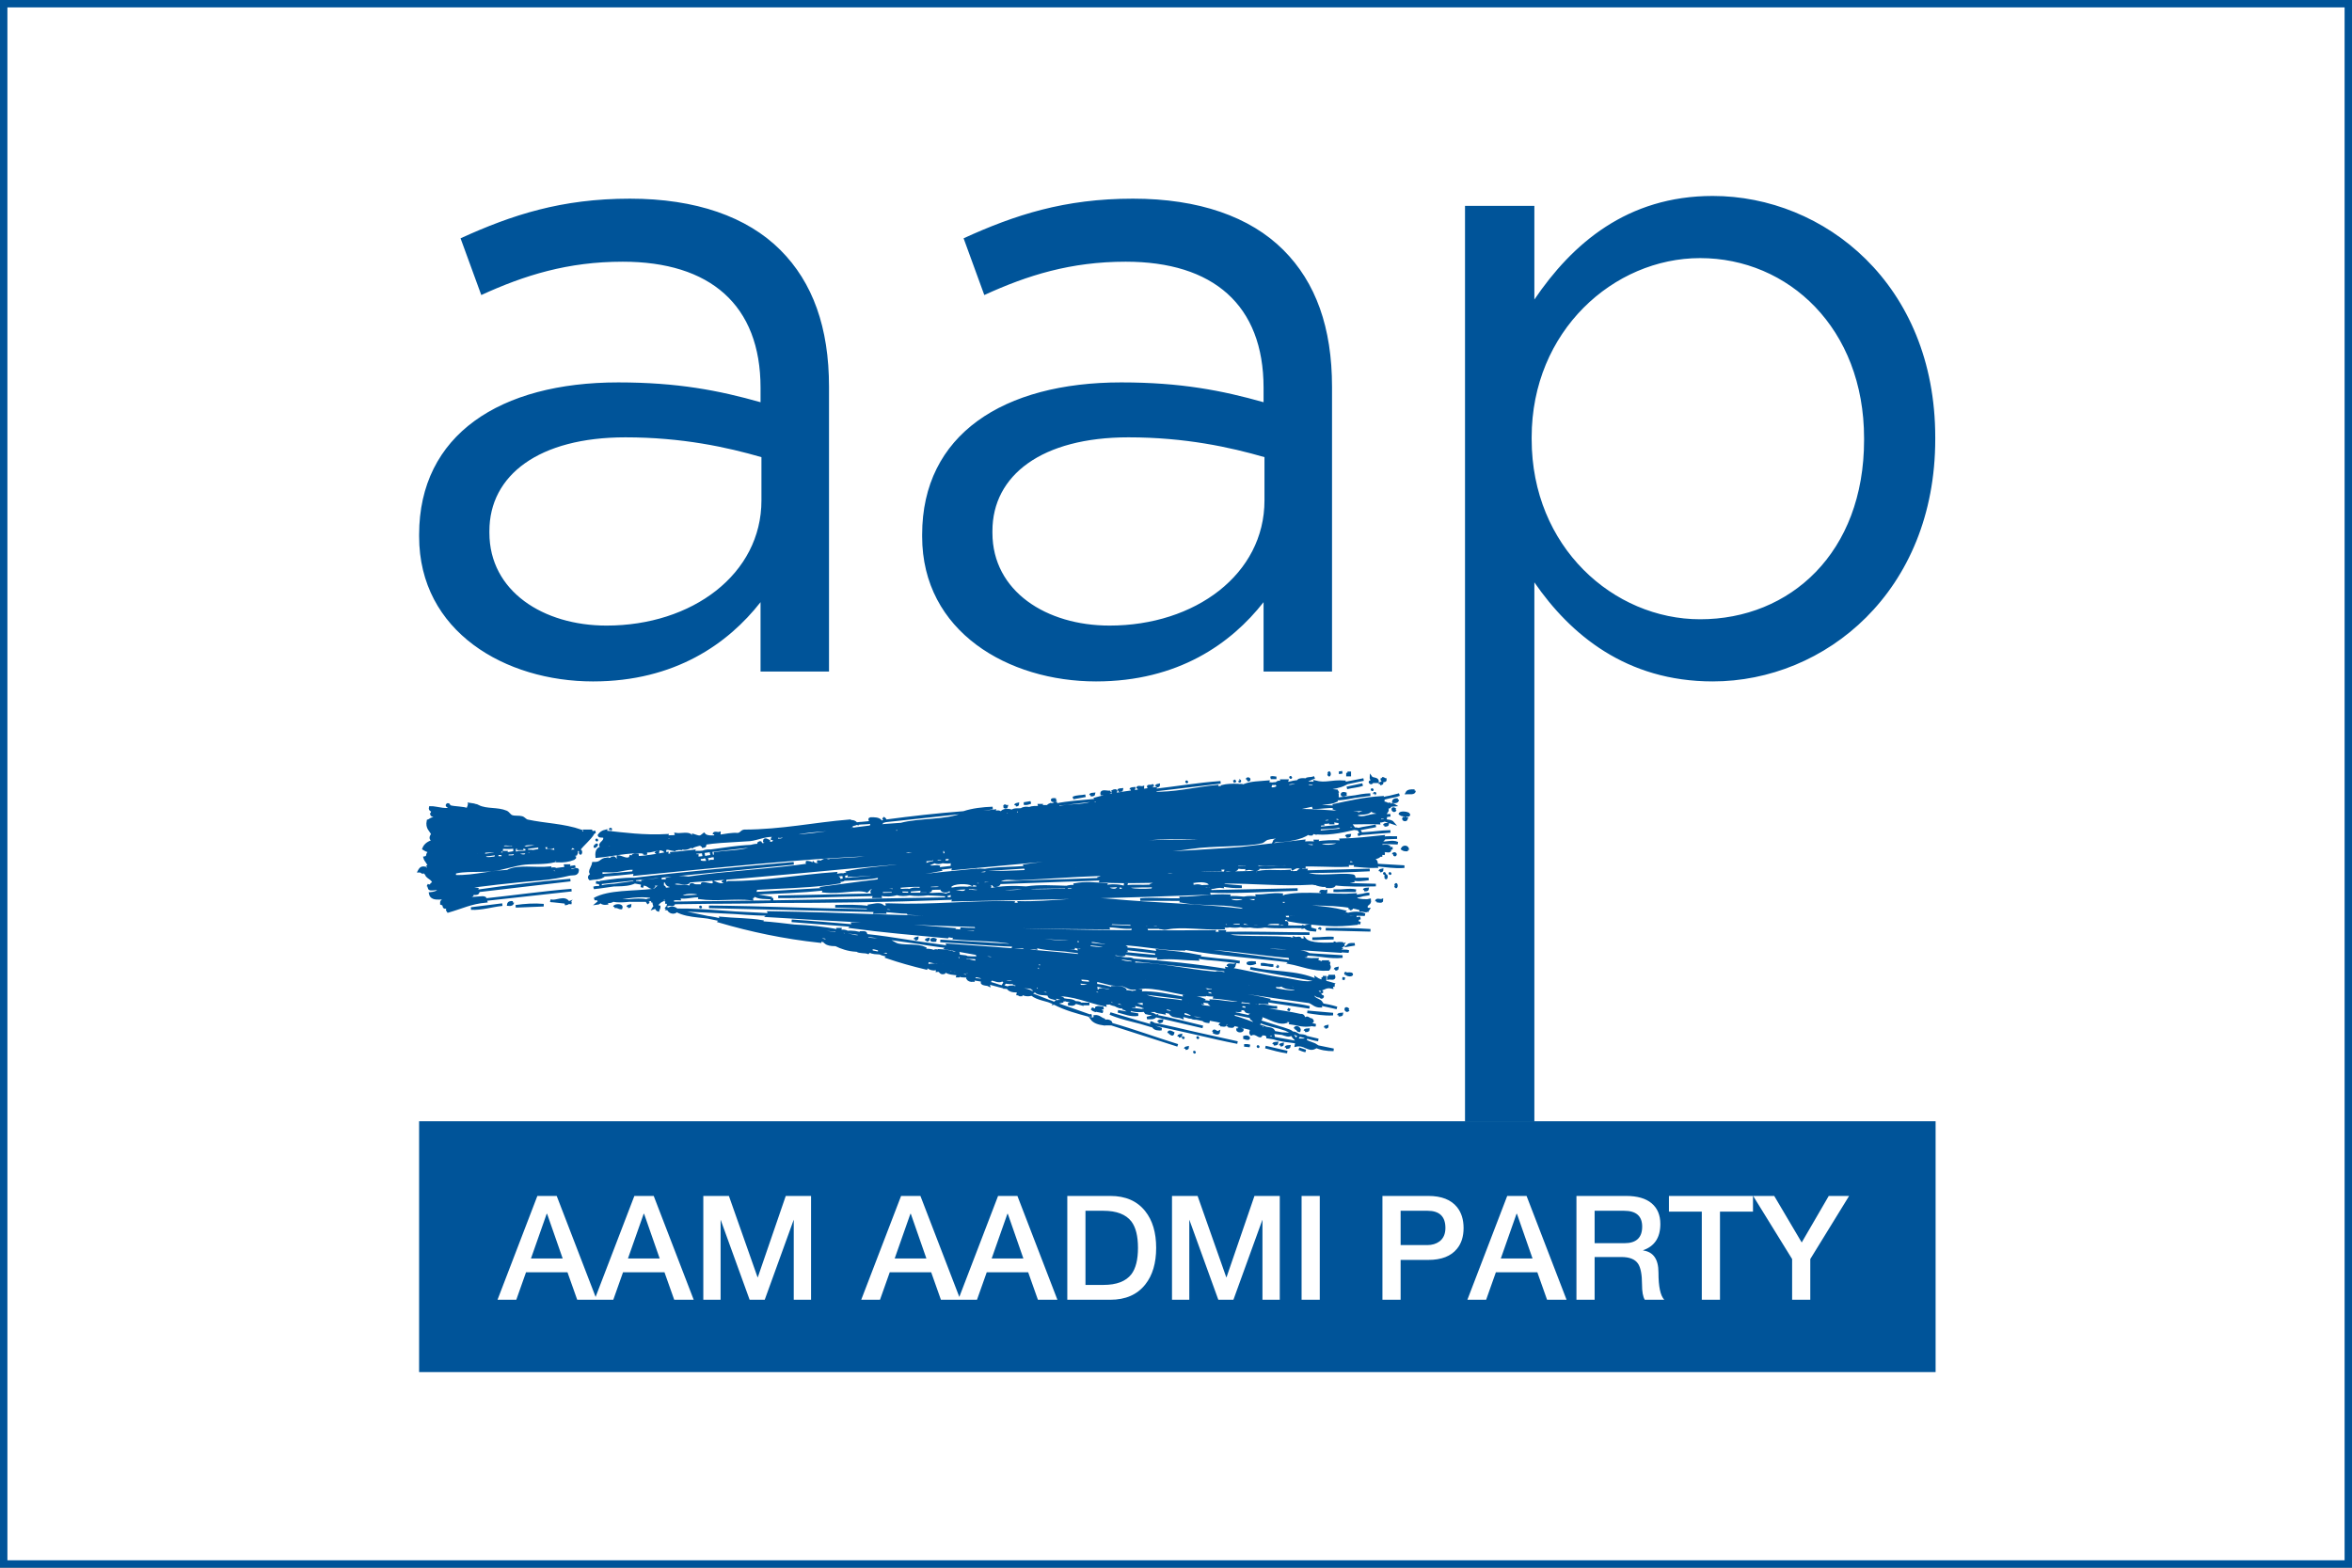 <?xml version="1.0" encoding="UTF-8" standalone="no"?>
<!-- Created with Inkscape (http://www.inkscape.org/) -->

<svg
   width="238.125mm"
   height="158.75mm"
   viewBox="0 0 238.125 158.75"
   version="1.1"
   id="svg5"
   sodipodi:docname="RGFEDWS.svg"
   inkscape:version="1.1.1 (3bf5ae0d25, 2021-09-20)"
   xmlns:inkscape="http://www.inkscape.org/namespaces/inkscape"
   xmlns:sodipodi="http://sodipodi.sourceforge.net/DTD/sodipodi-0.dtd"
   xmlns="http://www.w3.org/2000/svg"
   xmlns:svg="http://www.w3.org/2000/svg">
  <rect x="0" y="0" width="238.125" height="158.75" fill="#808080" stroke="none"/>
  <sodipodi:namedview
     id="namedview12"
     pagecolor="#ffffff"
     bordercolor="#666666"
     borderopacity="1.0"
     inkscape:pageshadow="2"
     inkscape:pageopacity="0.0"
     inkscape:pagecheckerboard="0"
     inkscape:document-units="mm"
     showgrid="false"
     inkscape:zoom="0.67333333"
     inkscape:cx="614.85148"
     inkscape:cy="117.32673"
     inkscape:window-width="1920"
     inkscape:window-height="986"
     inkscape:window-x="-11"
     inkscape:window-y="-11"
     inkscape:window-maximized="1"
     inkscape:current-layer="svg5" />
  <defs
     id="defs2" />
  <g
     id="layer1"
     transform="translate(40.878,-41.459)">
    <rect
       style="fill:#ffffff;stroke:#005499;stroke-width:0.75;stroke-opacity:1"
       id="rect888"
       width="237.375"
       height="158"
       x="-40.503"
       y="41.834" />
    <g
       id="g845"
       transform="matrix(0.397,0,0,0.397,1.553,61.302)">
      <g
         fill="#0071ae"
         stroke-width="5.107"
         id="g830"
         style="fill:#005499;fill-opacity:1">
        <path
           d="m 368.5,62.259 v -0.459 c 0,-28.029 -19.299,-45.947 -41.813,-45.947 -22.053,0 -42.96,18.608 -42.96,45.717 v 0.458 c 0,27.57 20.907,45.948 42.96,45.948 22.973,0 41.813,-17.002 41.813,-45.717 z M 266.73,2.528 h 17.688 V 26.42 C 294.067,12.177 308.08,0 329.903,0 c 28.491,0 56.748,22.515 56.748,61.571 v 0.458 c 0,38.824 -28.03,61.799 -56.748,61.799 -22.051,0 -36.297,-11.946 -45.485,-25.27 v 137.46 H 266.73 Z M 215.59,77.654 V 66.623 c -8.732,-2.527 -20.218,-5.053 -34.691,-5.053 -22.054,0 -34.688,9.647 -34.688,23.893 v 0.457 c 0,14.933 13.781,23.666 29.863,23.666 21.823,0 39.516,-13.097 39.516,-31.933 z m -87.302,9.187 v -0.458 c 0,-25.503 20.675,-38.826 50.772,-38.826 15.162,0 25.728,2.064 36.298,5.054 v -3.677 c 0,-21.134 -12.866,-32.165 -35.151,-32.165 -14.013,0 -25.039,3.448 -36.067,8.502 l -5.282,-14.472 c 13.092,-5.974 25.729,-10.11 43.19,-10.11 16.771,0 29.862,4.595 38.365,13.095 8.268,8.271 12.403,19.759 12.403,34.919 v 72.597 h -17.458 v -17.689 c -8.271,10.568 -21.825,20.216 -42.731,20.216 -22.284,0 -44.34,-12.635 -44.34,-36.987 m -40.982,-9.187 v -11.031 c -8.729,-2.527 -20.217,-5.053 -34.688,-5.053 -22.054,0 -34.689,9.647 -34.689,23.893 v 0.457 c 0,14.933 13.782,23.666 29.863,23.666 21.826,0 39.514,-13.097 39.514,-31.933 z m -87.299,9.187 v -0.458 c 0,-25.503 20.675,-38.826 50.772,-38.826 15.161,0 25.728,2.064 36.298,5.054 v -3.677 c 0,-21.134 -12.865,-32.165 -35.151,-32.165 -14.013,0 -25.04,3.448 -36.067,8.502 l -5.286,-14.472 c 13.097,-5.974 25.734,-10.11 43.193,-10.11 16.771,0 29.863,4.595 38.366,13.095 8.269,8.271 12.405,19.759 12.405,34.919 v 72.597 h -17.46 v -17.689 c -8.271,10.568 -21.825,20.216 -42.731,20.216 -22.284,0 -44.339,-12.635 -44.339,-36.987"
           id="path824"
           style="fill:#005499;fill-opacity:1" />
        <path
           d="m 226.09,218.09 c -0.582,-0.101 -1.147,-0.349 -1.712,-0.569 z m -4.702,0.285 c -1.911,-0.259 -3.732,-0.791 -5.556,-1.284 z m -10.97,-1.714 c 0.474,-0.01 0.951,-0.021 1.425,0.144 z m -33.833,-5.412 c -0.11,-0.254 -0.174,-0.403 -0.236,-0.538 -0.472,-0.38 -1.213,-0.456 -1.689,-0.031 z m 0,0 c -0.416,-0.004 -1.048,0.01 -1.434,-0.015 -0.171,-0.151 -0.333,-0.388 -0.491,-0.554 z m 0,0 c 5.702,1.61 11.233,3.677 16.88,5.412 z m 10.897,0 c 7.023,1.367 14.286,3.368 21.226,4.702 z m 0,0 c -0.381,-0.274 -0.583,-0.343 -0.998,-0.428 z m -0.285,0.57 c 0.093,-0.193 0.173,-0.396 0.285,-0.57 z m -10.969,-3.275 c 3.578,1.517 7.409,2.023 10.969,3.275 z m 10.969,3.275 c 0.402,0.742 1.363,0.752 2.135,0.715 z m 39.321,-3.705 c 2.135,0.307 4.318,0.73 6.552,0.573 z m -48.296,-0.141 c 1.689,0.394 3.255,1.171 5.13,0.855 z m 43.879,-0.285 c -0.19,-0.106 -0.38,-0.149 -0.571,-0.283 z m -49.435,0.071 c 0.559,0.188 1.177,0.123 1.711,0.356 z m 0,0 c -0.01,-0.35 0.021,-0.532 0.064,-0.699 0.592,-0.253 1.19,0.076 1.788,0.059 z m 0,0 c -0.425,0.132 -0.859,-0.203 -1.138,-0.499 z m 62.825,-8.191 c 0.245,-0.006 0.396,0.063 0.57,0.141 z m -20.799,-3.561 c 1.128,-0.209 2.016,0.427 3.134,0.284 z m 22.223,-4.846 c 0.462,-0.43 1.146,-0.23 1.71,-0.285 z m -9.115,-1.709 c 1.747,0.087 3.56,-0.335 5.414,-0.14 z m 3.416,-2.421 c 3.782,0.015 7.639,0.006 11.398,0.286 z m -217.97,-5.271 c 2.741,0.134 5.33,-0.735 7.979,-0.996 z m 11.397,-0.568 c 2.248,-0.32 4.72,-0.503 7.122,-0.286 z m 8.834,-1.427 c 1.522,0.441 3.67,-1.217 4.631,0.499 z m 4.631,0.499 c -0.188,0.227 -0.577,0.312 -0.927,0.355 z m 0,0 c 0.235,0.051 0.513,0.056 0.782,0.075 z m 185.55,35.573 0.144,0.057 z m 0,-0.598 v 0.598 z m 0.786,-1.139 c -0.214,0.334 -0.5,0.84 -0.786,1.139 z m -1.876,-0.333 c 0.173,0.615 0.67,1.028 1.09,1.472 z m 0.141,-0.332 c -0.065,0.14 -0.104,0.237 -0.141,0.332 z m -5.033,-0.051 c -0.046,0.495 0.08,0.979 0.285,1.424 z m 2.422,0.285 c -0.805,-0.081 -1.585,-0.4 -2.422,-0.285 z m 2.47,0.095 c -0.736,0.699 -1.68,0.128 -2.47,-0.095 z m -8.166,-0.235 c 0.285,0.021 0.726,-0.025 1.139,-0.145 z m 6.552,-3.277 c 0.475,0.14 0.951,0.108 1.424,0.282 z m -6.268,1.995 c 0.38,0.105 0.759,0.147 1.14,0.285 z m -2.566,-2.851 c -1.527,-0.29 -3.018,-0.706 -4.556,-0.951 z m -15.172,0.142 c 0.142,-0.384 0.229,-0.679 0.357,-0.996 z m -2.453,-0.512 c 0.868,-0.021 1.593,0.559 2.453,0.512 z m -4.599,-1.149 c 0.72,0.358 1.516,0.329 2.281,0.473 z m -4.629,-0.867 c -0.934,-0.637 -2.168,-0.322 -3.064,-1.032 z m -0.233,0.778 c 0.063,-0.257 0.148,-0.518 0.233,-0.778 z m -3.929,-0.467 c 1.167,0.672 2.64,0.561 3.929,0.467 z m 28.167,-0.13 c 0.62,0.34 1.343,0.1 1.996,0.304 z m -22.224,0.115 c 0.38,0.069 0.759,0.101 1.14,0.189 z m -4.274,-2.184 c -0.095,0.19 -0.19,0.382 -0.287,0.57 z m -5.258,1.244 c 0.699,0.419 1.605,0.773 2.409,0.465 z m 0,0 c 0.069,-0.245 0.1,-0.459 0.128,-0.674 z m -1.367,-0.459 c 0.458,0.265 1.114,0.418 1.367,0.459 z m 0,0 c 0.051,-0.236 0.054,-0.518 0.072,-0.785 z m -11.705,-0.925 c -0.581,-0.796 -1.683,-0.383 -2.471,-0.715 z m -0.19,0.425 c 0.064,-0.173 0.126,-0.3 0.19,-0.425 z m -2.23,0.522 c 0.507,-0.747 1.475,-0.465 2.23,-0.522 z m -5.794,-2.277 c 1.615,1.315 3.953,1.315 5.794,2.277 z m 0.092,-0.476 c -0.031,0.159 -0.063,0.317 -0.092,0.476 z m 38.845,2.516 c 0.021,-0.189 0.08,-0.38 0.142,-0.57 z m -13.247,-2.565 v 0.285 z m -24.789,-0.283 c 0.926,0.9 2.275,0.6 3.418,0.856 z m -0.808,0.332 c -0.693,-0.507 -1.758,-0.822 -2.61,-0.617 z m 71.185,0.046 c 0.286,-0.061 0.571,-0.113 0.855,-0.19 z m -77.439,-1.274 c 0.563,0.9 1.834,0.951 2.789,0.822 z m 69.867,-0.693 c -0.524,0.414 -1.238,0.141 -1.832,0.068 z m -47.703,1.304 c 0.535,0.266 1.174,0 1.71,0.284 z m -15.203,0.265 c -0.068,-0.218 -0.126,-0.503 -0.184,-0.837 z m -0.707,0.352 c 0.236,-0.117 0.472,-0.237 0.707,-0.352 z m 0.808,-0.332 c 0.475,-0.406 0.949,-0.374 1.427,-0.571 z m -0.101,-0.021 0.101,0.021 z m 62.906,-1.569 c 0.918,0.896 2.395,0.744 3.582,1.017 z m -69.867,0.693 c 0.856,-0.441 1.93,-0.114 2.789,0.18 z m -1.345,-0.243 c 0.423,0.204 0.912,0.074 1.345,0.243 z m 22.654,-0.762 c -1.002,-0.399 -2.11,-0.152 -3.135,-0.474 z m -21.942,-0.38 c 0.837,0.149 1.747,0.271 2.566,0 z m 0,0 c -0.23,-0.147 -0.4,-0.357 -0.567,-0.568 z m -0.713,1.143 c 0.248,-0.382 0.423,-0.762 0.713,-1.143 z m -3.519,-0.939 c 1.232,0.088 2.317,0.713 3.519,0.939 z m -0.895,-1.911 c 0.19,0.093 0.379,0.188 0.571,0.285 z m -3.989,-0.854 c -0.44,-0.01 -0.816,-0.167 -1.14,-0.287 z m -2.566,0.569 c 0.055,0.093 0.108,0.184 0.161,0.276 0.658,0.282 1.434,0.065 2.12,0.294 z m 35.046,-0.285 c 0.184,-0.283 0.347,-0.57 0.57,-0.854 z m -5.271,1.995 c 0.103,-0.225 0.198,-0.516 0.283,-0.856 z m -3.562,-0.665 c 0.188,0.061 0.378,0.125 0.57,0.188 z m -6.696,-2.47 c 0.015,0.189 0.079,0.378 0.142,0.569 z m -20.942,0 c 0.285,0.099 0.568,0.107 0.857,0.14 z m -0.856,-0.285 c 0.287,0.092 0.57,0.173 0.856,0.285 z m 21.858,-0.41 c 0.567,0.13 1.029,0.1 1.464,0.205 z m 24.799,-1.587 c -0.083,0.18 -0.177,0.513 -0.213,0.857 z m 20.3,3.708 c 0.285,-0.006 0.568,0.041 0.856,0.093 z m -72.94,-2.281 c 1.008,-0.133 2.295,-0.449 3.136,0.285 z m 9.117,-2.35 v 0.641 z m -9.403,1.496 v -0.572 z m 2.065,-2.778 c -0.041,0.149 -0.054,0.325 -0.069,0.498 z m 0,0 c -0.713,-0.276 -1.581,-0.406 -2.35,-0.261 z m -13.746,0.498 c 0.705,0.366 1.519,0.462 2.279,0.665 z m 62.112,0 c 3.003,0.41 6.123,0.891 9.117,0.855 z m -3.548,-1.889 c -0.145,0.036 -0.291,0.073 -0.442,0.11 z m -58.564,1.889 c 0.187,-0.366 0.265,-0.582 0.38,-0.854 z m 57.839,-1.898 c -1.525,-0.129 -3.028,-0.392 -4.56,-0.476 z m -8.262,-0.098 c 0.526,0.658 1.499,0.722 2.136,0.192 z m -9.973,0.29 c 3.717,0.986 7.649,0.675 11.396,1.423 z m -45.871,0.473 c 0.283,0.062 0.568,0.116 0.853,0.191 z m 64.831,-0.656 c 0.069,-0.247 0.102,-0.461 0.13,-0.675 z m -36.3,2.949 c 0.921,0.209 1.891,-0.059 2.811,0.178 z m -1.181,-0.275 c 0.476,0.006 0.959,0.109 1.181,0.275 z m -1.582,-0.182 c 0.645,0.113 1.091,0.086 1.582,0.182 z m -1.552,-0.413 c 0.287,0.062 0.57,0.116 0.856,0.19 z m -4.203,-0.688 c 0.562,-0.412 1.118,-0.046 1.641,0.215 z m 36.114,-1.972 c 0.476,-0.11 0.951,-0.096 1.427,0 z m -58.123,-2.942 c -0.078,0.189 -0.112,0.379 -0.144,0.569 z m -6.981,1.85 c 0.153,-0.188 0.221,-0.461 0.285,-0.711 z m 34.334,-1.85 c -0.223,-0.111 -0.514,-0.236 -0.853,-0.379 z m -1.482,0.911 c 0.387,0.357 1.016,0.228 1.482,0.132 z m -25.871,-0.911 c -0.609,-0.312 -1.337,-0.364 -1.996,-0.191 z m 79.637,-1.144 0.059,0.083 c 0.497,0.003 0.973,0.251 1.466,0.161 0.118,-0.106 0.207,-0.317 0.326,-0.526 z m 26.783,-0.33 v -0.522 z m -3.706,0 c 1.225,0.247 2.482,0.245 3.706,0 z m -26.068,-0.808 c -0.383,-0.105 -0.761,-0.145 -1.139,-0.283 z m 2.991,1.138 v -0.566 z m -3.562,0 c 1.19,-0.269 2.351,0.104 3.562,0 z m 26.639,-0.33 v -0.522 z m -2.492,-0.096 c 0.79,0.252 1.673,0.144 2.492,0.096 z m 0,0 c 0.143,-0.384 0.226,-0.678 0.354,-0.996 z m -2.778,0.046 c 0.911,0.149 1.877,0.161 2.778,-0.046 z m 0,0 v -0.475 z m -1.71,0 c 0.556,0.128 1.157,0.143 1.71,0 z m -29.349,0 c 2.201,-0.006 4.354,0.635 6.555,0.283 z m 44.735,-1.997 c 0.649,0.203 1.348,-0.021 1.994,0.195 z m -156.85,-2.324 c 0.269,0.825 1.559,1.186 2.138,0.426 z m 89.611,-1.189 c -0.556,-0.129 -1.159,-0.142 -1.711,0 z m 57.198,-1.661 c 0.114,0.268 0.167,0.489 0.213,0.711 z m 9.474,0.618 c 0.474,0.108 0.949,0.097 1.425,0 z m 18.803,-1.046 c 1.45,0.159 2.277,-0.652 3.704,-0.571 z m -18.803,0.094 c 0.474,-0.151 1.045,0.041 1.425,0.19 z m -9.474,0.333 c 1.118,-0.252 2.353,-0.179 3.49,-0.051 z m -3.918,-0.051 c 1.302,-0.247 2.62,-0.021 3.918,0.051 z m -22.509,0.474 c 3.504,-0.303 7.014,0.119 10.543,0 z m -64.393,1.712 h 0.568 z m -1.422,0.285 c 0.473,-0.142 0.949,-0.11 1.422,-0.285 z m -11.969,-0.285 c 2.946,-0.046 5.879,-0.159 8.831,0.285 z m -32.195,0.143 c 13.926,0.122 28.484,0.781 42.451,0.996 z m 50.715,1.426 c -2.016,-0.01 -3.979,-0.327 -5.985,-0.43 z m -58.932,-0.667 c 7.74,-0.085 15.735,1.092 23.602,1.187 z m -2.186,-0.19 c 0.625,-0.458 1.656,-0.415 2.186,0.19 z m 0,0 c -0.271,-0.188 -0.505,-0.273 -0.712,-0.427 z m 40.685,8.241 c -0.649,-0.216 -1.446,0.072 -1.935,-0.549 z m 2.197,0.448 c -0.191,-0.01 -0.381,-0.052 -0.569,-0.097 z m 11.112,2.564 c -0.876,-0.097 -1.871,0.021 -2.622,-0.511 z m 14.817,3.894 c -0.924,0.368 -2.36,0.194 -2.85,-0.76 z m 5.128,1.426 c -1.026,-0.086 -2.421,-0.14 -3.23,-0.76 z m 6.267,1.662 c -0.838,-0.268 -1.729,-0.207 -2.564,-0.429 z m 12.492,3.515 c -0.87,0.301 -2.008,0.194 -2.708,-0.429 z m 14.862,5.46 c 0.173,-0.079 0.301,-0.112 0.428,-0.142 z m -9.069,-3.183 0.021,0.063 c 2.855,1.47 5.94,2.283 9.05,3.12 z m 5.242,-0.031 c -0.468,0.514 -1.149,0.332 -1.729,0.225 z m 0.051,-0.205 -0.051,0.205 z m 1.399,0.38 c 0.737,0.1 1.489,0.025 2.234,0.051 z m -1.399,-0.38 c 0.46,0.093 1.095,-0.051 1.399,0.38 z m -2.873,-0.71 c 0.934,0.243 2.134,0.046 2.873,0.71 z m 11.705,0.925 c -0.396,0.081 -0.888,0.075 -1.354,-0.025 z m 11.706,3.253 c -0.509,0.745 -1.477,0.461 -2.232,0.523 z m 0,0 c 4.103,0.799 8.009,1.831 12.013,2.8 z m -2.822,-1.372 c 0.063,0.184 0.204,0.406 0.371,0.613 0.798,0.253 1.815,0.104 2.452,0.758 z m 14.931,2.368 c 0.359,0.471 1.08,0.421 1.615,0.523 z m -3.017,-0.617 c 0.934,0.586 2.125,-0.051 3.017,0.617 z m 19.163,4.986 m 1.852,0.284 c -0.635,-0.031 -1.198,-0.391 -1.852,-0.284 z m 5.697,1.027 c -1.825,-0.264 -3.938,-0.414 -5.697,-1.027 z m 4.704,0.969 c 1.543,0.774 3.092,0.998 4.845,0.998 z m -2.045,-2.231 c -0.271,0.337 -0.352,0.72 -0.519,1.091 z m 0,0 c 0.994,0.257 1.963,0.586 2.994,0.713 z m -1.873,-0.475 c 0.619,0.114 1.396,0 1.873,0.475 z m -1.736,-0.665 c 0.664,-0.021 1.189,0.354 1.736,0.665 z m -1.659,-0.809 c 0.574,0.207 1.213,0.349 1.659,0.809 z m -6.934,-2.184 c 2.195,1.088 4.703,1.362 6.934,2.184 z m 14.531,1.093 c -0.586,-0.006 -1.24,-0.046 -1.71,-0.425 z m -15.101,-4.702 c 1.667,-0.731 3.518,0.226 5.269,0.143 z m -4.274,-0.568 c 1.062,-0.031 2.11,0.058 3.135,0.285 z m -9.686,-0.951 c 0.833,0.32 1.748,0.102 2.562,0.474 z m -15.672,-2.089 c 3.702,-0.199 7.649,0.776 11.396,1.425 z m -1.994,-0.096 c 0.474,-0.166 0.947,-0.147 1.425,0 z m -1.995,-0.283 c 0.665,0.08 1.355,0.08 1.995,0.283 z m -7.408,-1.566 c 1.55,0.126 3.065,0.515 4.56,0.995 z m 30.485,2.704 c -0.949,-0.257 -1.998,0.057 -2.845,-0.569 z m 13.109,1.33 c 3.667,0.583 7.424,0.829 10.969,1.662 z m -15.385,-2.614 c 0.664,0.052 1.365,-0.123 1.994,0.146 z m 33.334,4.419 c -1.411,-0.432 -2.81,-0.71 -4.274,-0.949 z m -1.422,-5.794 c 0.285,0.066 0.57,0.073 0.855,0.098 z m -20.66,-4.322 c 5.579,1.349 11.744,0.667 16.913,3.076 z m 6.981,2.897 c 0.192,0.064 0.385,0.13 0.57,0.19 z m -36.825,-5.035 c 8.095,0.53 16.041,1.367 24.005,2.66 z m -2.707,-0.427 c 0.879,0.244 1.927,-0.091 2.707,0.427 z m -2.637,-0.426 c 0.874,0.203 1.759,0.36 2.637,0.426 z m 32.482,1.425 c -3.576,-0.704 -7.244,-0.548 -10.825,-1.236 z m -29.061,-3.42 c 2.77,0.198 5.512,0.55 8.261,0.951 z m -4.12,-0.749 c 0.238,0.115 0.625,0.173 0.986,0.276 z m 55.406,4.31 c 0.295,0.004 0.526,0.108 0.853,0.144 z m -2.566,-0.33 c 0.491,-0.052 0.976,0.104 1.234,0.474 z m -33.622,-3.516 c 0.057,0.092 0.107,0.189 0.161,0.28 8.918,1.539 17.942,2.065 26.907,3.236 z m 40.175,2.28 c -3.005,0.351 -6.163,-0.511 -9.117,-0.568 z m -0.568,-1.424 c 0.706,0.071 1.481,-0.163 2.137,0.145 z m 0.711,-1.566 c -0.063,0.126 -0.137,0.242 -0.214,0.355 -0.235,0.046 -0.513,0.058 -0.783,0.075 z m -1.709,-0.287 c 0.532,-0.147 1.123,-0.147 1.523,-0.096 0.131,0.113 0.142,0.25 0.186,0.384 z m 0,0 c -0.187,-0.147 -0.462,-0.219 -0.71,-0.283 z m -9.547,-0.997 c 0.521,0.054 1.099,-0.135 1.57,0.143 z m -2.564,0 c 0.456,-0.374 1.264,-0.42 1.71,0 z m -16.522,-1.71 c 7.23,-0.147 14.575,0.121 21.794,0.141 z m -2.566,0.097 c 0.556,-0.13 1.155,-0.147 1.71,0 z m -64.676,-1.235 c 1.401,0.247 2.878,-0.015 4.272,0.282 z m -43.026,-1.994 c 5.224,0.327 10.439,0.803 15.672,1.232 z m 37.897,5.127 c 6.262,0.328 12.523,0.955 18.805,1.138 z m 21.652,1.428 c -0.38,-0.109 -0.759,-0.15 -1.139,-0.29 z m -40.46,-2.851 c 6.978,0.704 13.827,2.146 20.799,2.944 z m -4.843,-0.854 c 1.254,-0.036 2.553,0.025 3.703,0.569 z m -13.535,-1.569 c 3.783,0.159 7.57,0.489 11.256,1.281 z m -8.405,-0.852 c 2.821,0.172 5.617,0.535 8.405,0.852 z m -21.655,-2.987 c 3.321,1.779 7.672,1.136 11.397,2.377 z m 0.048,-0.237 -0.048,0.237 z m 160.22,4.371 c 0.693,0.912 1.847,0.684 2.848,0.853 z m 0,0 c 0.415,-0.407 1.044,-0.245 1.566,-0.288 z m -10.258,-0.193 c 3.467,0.398 6.838,0.021 10.258,0.193 z m 24.361,-0.808 c -0.443,-0.006 -0.816,-0.169 -1.142,-0.283 z m -1.425,-0.854 c 0.474,-0.419 0.951,-0.396 1.425,-0.429 z m -1.71,-1.426 c 0.08,0.194 0.113,0.382 0.144,0.57 z m 0,0 c 1.382,-0.387 2.945,-0.446 4.276,0.142 z m -1.424,-0.379 c 0.485,0.099 0.963,0.205 1.424,0.379 z m -2.277,-5.604 c 1.906,0.209 3.851,-0.404 5.695,0 z m -220.68,1.999 c -0.016,-0.194 -0.078,-0.381 -0.143,-0.573 z m 22.428,-7.453 c 0.077,0.476 0.142,0.812 0.208,1.118 z m -19.72,-3.378 c -0.284,-0.006 -0.57,0.046 -0.855,0.096 z m 19.09,0.855 c 0.38,0.15 0.76,0.097 1.141,0 z m -14.531,-1.519 c -1.116,0.335 -2.275,0.342 -3.418,0.476 z m 4.557,-0.283 c -0.703,0.419 -1.554,0.058 -2.279,0.381 z m 0.499,0.166 c 0.043,0.15 0.059,0.324 0.071,0.499 z m 2.637,-0.357 c 0.098,0.287 0.108,0.572 0.143,0.856 z m -7.551,0.378 c 0.562,0.345 1.256,0.065 1.853,0.288 z m 7.423,-1.337 c -0.452,-0.006 -0.879,-0.112 -1.297,-0.274 z m 0.176,0.814 c -0.025,-0.175 -0.097,-0.506 -0.176,-0.814 z m -0.048,0.145 0.048,-0.145 z m -2.637,0.357 c 0.792,-0.483 1.806,0.025 2.637,-0.357 z m -0.499,-0.166 c 0.167,0.055 0.334,0.11 0.499,0.166 z m 0,-1.118 v 1.118 z m 3.183,0.781 c 0.332,0.006 0.934,-0.01 1.317,0.015 0.106,0.069 0.225,0.24 0.347,0.417 l -1.663,-0.432 z m 5.651,-1.375 c -0.475,0.109 -0.949,0.096 -1.427,0 z m 3.706,0.523 h 1.137 z m -12.54,0.071 c 0.222,-0.109 0.684,-0.19 1.14,-0.307 z m -0.283,-0.142 c 0.095,0.051 0.188,0.095 0.283,0.142 z m 0,0 v -0.64 z m -2.992,0.036 c 0.992,0.041 2.003,0.092 2.992,-0.036 z m 6.282,0.071 c 1.153,-0.286 2.387,-0.184 3.546,-0.561 z m -7.279,-1.319 h 0.568 z m 22.225,-2.47 c -0.38,-0.1 -0.762,-0.068 -1.142,0 z m 1.709,-0.096 c 0.401,-0.127 0.733,-0.123 0.997,-0.143 z m -29.633,-6.364 c 0.287,0.063 0.551,0.114 0.815,0.176 z m -1.996,-0.474 c 0.191,0.01 0.381,0.053 0.572,0.095 z m -8.831,1.994 c -0.19,-0.077 -0.378,-0.11 -0.57,-0.142 z m -2.279,14.246 c 0.381,-0.108 0.761,-0.149 1.139,-0.283 z m 1.139,1.235 c -0.597,-0.01 -1.122,-0.337 -1.234,-0.95 z m 0.568,3.323 c -0.413,-0.105 -0.493,-0.444 -0.854,-0.568 z m 13.962,3.134 c 7.262,-0.764 14.587,-1.825 21.94,-2.421 z m -2.279,-2.184 c 7.926,-1.158 15.863,-2.098 23.931,-2.802 z m 25.168,-6.268 c -0.585,0.209 -1.208,0.132 -1.805,0.285 z m -4.878,0.718 c 0.835,-0.083 1.669,-0.232 2.505,-0.313 z m -1.77,0.138 c 0.562,-0.312 1.168,-0.451 1.77,-0.138 z m 5.983,-3.231 c 0.287,0.102 0.571,0.111 0.855,0.144 z m 116.82,-13.961 c -0.541,0.193 -1.114,0.451 -1.71,0.283 z m 10.827,-1.138 c 0.908,-0.483 2.112,-0.306 3.133,-0.57 z m 69.805,-2.568 c 1.355,-0.363 2.688,-0.368 3.991,-0.853 z m -28.918,-1.565 c 0.192,-0.091 0.396,-0.174 0.568,-0.283 z m -158.2,30.274 c -0.041,-0.151 -0.059,-0.324 -0.072,-0.495 z m -1.782,0.261 c 0.598,0.17 1.268,0.098 1.782,-0.261 z m 86.841,-0.72 c 0.573,0.031 1.193,-0.021 1.77,-0.134 z m -44.578,-0.134 c -1.47,-0.172 -3.273,0.07 -4.463,-0.762 z m 0.046,0.899 c 0.006,-0.29 -0.006,-0.656 -0.046,-0.899 z m -25.5,0.337 c 8.512,-0.242 17.037,-0.031 25.5,-0.337 z m -6.495,-0.612 c 0.481,-0.371 1.116,-0.141 1.65,-0.34 z m -8.535,-0.031 c 2.828,0.574 5.724,-0.586 8.535,0.031 z m 12.464,-0.592 c 0.38,0.085 0.761,0.08 1.142,0.097 z m 4.274,-0.284 c 1.817,0.308 3.593,-0.334 5.413,-0.285 z m 58.837,-1.71 c -0.757,-0.225 -1.621,0.046 -2.422,-0.051 z m 0,0.947 v -0.947 z m 10.969,-1.33 v 0.475 z m -2.564,-0.189 c -1.122,0.247 -2.298,-0.061 -3.42,0.189 z m 0.916,1.765 c 0.5,-0.283 1.094,-0.324 1.647,-0.459 z m -4.62,-0.246 v -1.281 z m 25.071,-1.614 c -3.096,-0.23 -6.478,-0.158 -9.4,0.477 z m -14.956,0.085 v 0.674 z m 56.758,0.741 c -0.041,-0.337 -0.059,-0.569 -0.088,-0.805 z m -3.048,0.162 v -1.44 z m -2.994,-0.795 v -0.679 z m -12.253,-0.679 c 0.025,0.345 -0.021,0.813 -0.141,1.244 z m 0,0 c -1.092,-0.054 -2.214,-0.132 -3.275,0.2 z m -13.248,0.319 v 0.925 z m -10.258,0.166 v 0.759 z m -33.002,1.569 c -1.312,0.412 -2.917,0.443 -4.321,0.12 z m 3.229,0.046 c -1.034,0.209 -2.209,0.27 -3.229,-0.046 z m 4.701,0 c -1.537,0.214 -3.171,0.25 -4.701,0 z m 4.62,0.246 c -1.477,-0.544 -3.092,-0.046 -4.62,-0.246 z m 0.163,0.936 c -0.053,-0.311 -0.102,-0.618 -0.163,-0.936 z m -44.53,0.765 c 14.97,0 29.574,-0.184 44.53,-0.765 z m 13.248,-3.179 c -5.896,0.614 -11.747,0.803 -17.663,1.042 z m 21.798,0.285 c 1.025,-0.619 2.173,-0.278 3.276,-0.285 z m -7.551,0.092 c 1.194,-0.217 2.514,-0.238 3.702,0 z m -25.927,1.569 c 8.127,0.021 16.359,-0.436 24.502,-0.522 z m 137.47,-3.277 0.041,0.143 c 0.834,0.22 1.803,0.456 2.664,0.143 z m 0,0 v -0.284 z m -1.281,-0.569 c 0.139,0.206 0.239,0.347 0.339,0.483 0.242,0.057 0.59,0.067 0.942,0.087 z m -87.9,1.603 c 1.043,-0.419 2.21,0.48 3.277,-0.085 z m -3.847,0.199 c 1.258,-0.284 2.561,-0.283 3.847,-0.199 z m -1.141,-0.189 c 0.38,0.072 0.76,0.099 1.141,0.189 z m -71.513,-1.805 c -0.615,-0.12 -1.32,-0.205 -1.887,0.119 z m 1.708,1.615 c -0.182,-0.284 -0.347,-0.568 -0.568,-0.853 z m 134.49,-0.212 c 0.846,-0.166 1.726,0.051 2.562,-0.165 z m -2.564,0.021 c 0.829,-0.205 1.75,-0.425 2.564,-0.021 z m -16.812,0 c 2.381,-0.341 4.742,0.051 7.124,-0.187 z m -1.855,-0.2 c 0.55,0.093 1.089,0.216 1.631,0.35 z m -13.248,0.319 c 0.743,-0.168 1.524,-0.338 2.279,-0.119 z m -10.258,0.166 c 3.405,-0.5 6.827,-0.248 10.258,-0.166 z m -10.825,-0.948 c 0.91,-0.208 1.942,-0.24 2.85,0 z m -2.849,-0.284 c 0.548,0.612 1.482,0.198 1.996,0.854 z m -86.16,-0.173 c -0.023,-0.253 -0.031,-0.581 -0.059,-0.796 z m -8.718,1.24 c 2.804,-0.944 6.078,0.01 8.718,-1.24 z m 62.114,-1.922 c 3.047,-0.15 6.129,-0.2 9.116,-0.855 z m -0.132,-1.242 c 0.118,0.533 0.108,0.9 0.132,1.242 z m 114.81,-0.539 v 0.641 z m 0,0 c -0.322,-0.089 -0.825,-0.083 -1.285,0.072 z m -75.364,2.637 c 8.686,-0.472 17.45,-0.542 26.214,-0.951 z m -2.706,-3.372 c -1.066,0.346 -2.42,-0.349 -3.278,0.522 z m 0,0 v 0.808 z m 59.122,-0.425 c 0.554,0.125 1.152,0.141 1.707,0 z m 4.273,-0.193 c 0.938,0.058 1.93,0.328 2.85,0 z m 5.414,0 c 2.919,0.425 5.957,-0.449 8.831,0 z m -105.55,1.892 c 0.469,-0.296 1.055,-0.081 1.556,-0.278 z m -2.149,0.197 c 0.714,-0.081 1.422,-0.338 2.149,-0.197 z m -37.038,0.95 c -0.189,0.066 -0.38,0.125 -0.57,0.192 z m 2.089,-4.178 c -0.053,-0.19 -0.077,-0.381 -0.096,-0.571 z m 165.44,0.188 c 0.745,0.134 1.537,0.156 2.279,0 z m -163.93,-1.631 c -0.562,0.284 -1.228,0.025 -1.79,0.323 z m 60.791,1.228 v -0.64 z m -1.996,0 c 0.623,0.308 1.367,0.265 1.996,0 z m 0,0 v -0.64 z m -2.564,1.069 c 0.656,-0.812 1.666,-0.791 2.564,-1.069 z m -55.705,-2.28 c 0.2,0.57 0.458,1.101 0.701,1.648 z m 1.47,-0.302 c -0.456,0.237 -1.004,0.073 -1.47,0.302 z m 1.24,1.158 c -0.08,-0.191 -0.111,-0.381 -0.144,-0.569 z m 57.555,0.355 c 0.827,0.076 1.725,0.207 2.515,-0.118 z m -51.856,-0.924 v -0.571 z m -17.094,-0.759 c -0.45,-0.139 -0.936,-0.152 -1.385,-0.01 z m 110.83,0.759 c -0.256,-0.442 -0.237,-0.815 -0.284,-1.138 z m -30.344,2.897 c 3.119,-0.418 6.357,-0.346 9.544,-0.618 z m -36.612,2.516 c -0.387,0.351 -0.951,0.266 -1.425,0.285 z m 27.921,-3.227 c -1.326,0.213 -2.663,0.257 -3.989,0.473 z m -63.896,-3.824 c -0.819,0.149 -1.694,-0.069 -2.491,0.214 z m 112.48,0.784 c -0.015,-0.19 -0.08,-0.381 -0.142,-0.569 z m -112.48,-0.784 c 0.046,0.402 0.146,0.97 0.256,1.334 z m 0.256,1.334 c 0.165,0.01 0.365,0.01 0.526,0.015 z m 60.725,-0.521 c 0.249,-0.109 0.774,-0.162 1.062,-0.198 z m -58.729,0.236 c 0.236,0.015 0.579,0.015 0.813,0.015 z m -0.256,-1.335 c 0.046,0.403 0.146,0.974 0.256,1.335 z m -9.617,-0.64 c 0.393,0.265 0.775,0.264 1.053,0.194 0.08,-0.145 0.225,-0.315 0.373,-0.482 z m 88.043,0.285 c 0.285,-0.092 0.569,-0.177 0.855,-0.285 z m -28.208,0 c 0.283,0.006 0.57,-0.046 0.853,-0.097 z m -39.971,-0.817 c 0.052,0.258 0.106,0.539 0.178,0.817 z m 85.415,-0.324 c -0.015,-0.191 -0.077,-0.382 -0.143,-0.57 z m -118.53,0 c -0.014,-0.191 -0.076,-0.382 -0.141,-0.57 z m 13.249,-2.139 v 0.429 z m 26.358,0.571 c 0.153,0.171 0.219,0.3 0.283,0.427 z m 31.483,-2.136 c -0.096,-0.192 -0.189,-0.379 -0.286,-0.571 z m 87.755,-1.237 c -0.19,0.064 -0.381,0.128 -0.571,0.194 z m -87.187,0 c -0.283,0.062 -0.568,0.119 -0.855,0.194 z m 115.25,0.81 c -0.195,-0.326 -0.451,-0.721 -0.713,-0.999 z m -5.841,-1.854 c -0.716,0.281 -1.527,0.388 -2.281,0.19 z m -3.136,1.71 c 1.947,-0.154 3.832,-0.006 5.7,-0.57 z m -117.96,-1.141 c -0.419,-0.622 -1.429,-0.796 -1.995,-0.284 z m 126.22,0.285 c 0.078,-0.191 0.111,-0.377 0.141,-0.57 z m -0.571,0.145 c 0.19,-0.021 0.38,-0.081 0.571,-0.145 z m -8.263,-0.573 c 0.285,0.01 0.57,-0.065 0.853,-0.141 z m 16.526,-1.944 c -0.365,0.147 -0.582,0.255 -0.855,0.38 z m 1.139,0.094 c -0.187,-0.015 -0.377,-0.052 -0.568,-0.094 z m -0.285,1.139 c 0.258,-0.442 0.239,-0.817 0.285,-1.139 z m -13.389,0 c 0.788,0.409 1.739,0.338 2.611,0.428 z m -82.345,-1.424 c -0.38,-0.015 -0.76,0.015 -1.141,0.096 z m 62.116,-0.191 c 0.051,0.218 0.109,0.496 0.14,0.762 z m 0.852,-0.379 c -0.225,0.111 -0.514,0.236 -0.852,0.379 z m -66.388,0.856 c 0.285,0.006 0.571,-0.046 0.855,-0.094 z m -28.136,1.282 c -0.241,0.088 -0.756,0.223 -1.209,0.285 z m -7.479,0.71 c -0.474,0.28 -0.947,0.263 -1.425,0.285 z m 109.98,-2.848 c -0.183,-0.285 -0.349,-0.571 -0.57,-0.857 z m -70.26,-0.4 c 0.01,0.157 0.075,0.532 0.147,0.883 z m 0.74,0.685 c 0.38,-0.015 0.76,0.015 1.141,0.095 z m 1.638,-1.069 c 0.041,0.152 0.057,0.327 0.072,0.499 z m 1.996,-0.286 c 0.036,0.155 0.056,0.328 0.069,0.499 z m 83.266,1.641 c 1.25,-0.705 3.333,0.144 3.991,-1.427 z m 7.125,-2.564 c -0.072,-0.395 -0.223,-0.602 -0.57,-0.858 z m -74.222,-1.094 v 0.806 z m 54.278,-1.186 c -0.185,-0.285 -0.348,-0.572 -0.57,-0.856 z m -15.672,-2.28 c -0.054,-0.092 -0.107,-0.187 -0.161,-0.28 -0.241,-0.129 -0.629,-0.137 -0.922,-0.134 -0.102,0.069 -0.221,0.238 -0.341,0.414 z m 7.122,-0.759 c -0.376,-0.1 -0.756,-0.068 -1.137,0 z m 4.134,-0.166 c -0.054,0.183 -0.112,0.404 -0.143,0.642 z m -2.993,0.069 c 0.141,0.356 0.371,0.611 0.57,0.855 z m 15.101,3.991 c 2.977,0.021 5.835,-1.08 8.832,-1.141 z m 0,-1.615 c 0.332,-0.129 0.534,-0.262 0.713,-0.38 z m 7.122,-3.373 c -1.724,0.29 -3.377,0.795 -5.128,0.997 z m -14.531,0.856 c 0.759,0.057 1.557,-0.139 2.281,0.14 z m 1.996,-1.425 c -0.59,0.334 -1.264,0.21 -1.881,0.371 -0.173,0.175 -0.26,0.391 -0.398,0.625 z m -6.696,1.496 c 0.911,-0.128 1.741,-0.551 2.704,-0.358 z m -0.426,-0.215 c 0.141,0.072 0.283,0.144 0.426,0.215 z m -2.566,0.284 c 0.338,-0.495 0.951,-0.428 1.424,-0.189 z m -1.142,0.096 c 0.38,-0.085 0.761,-0.083 1.142,-0.096 z m -14.244,1.042 c 0.537,-0.19 1.173,-0.214 1.708,0 z m -15.67,0.573 c 5.594,-0.651 11.179,-1.59 16.81,-1.996 z m -15.814,2.61 c 0.367,-0.059 0.811,-0.025 1.283,-0.141 z m -9.261,1.094 c 2.945,-0.604 6.163,-0.792 9.261,-1.094 z m -2.328,0.426 c 0.21,-0.193 0.62,-0.458 0.894,-0.546 0.26,0.12 0.538,0.255 0.864,0.404 z m -1.659,0.144 c 0.522,-0.226 1.108,-0.112 1.659,-0.144 z m -2.922,0.353 c 0.8,-0.321 1.78,-0.269 2.634,-0.259 z m -1.996,0.286 c 0.569,-0.412 1.334,-0.41 1.996,-0.286 z m -2.377,0.384 c 0.658,-0.522 1.603,-0.232 2.377,-0.384 z m -2.822,0.543 c 0.538,-1 1.916,-0.795 2.822,-0.543 z m -1.852,-0.143 c 0.602,-0.179 1.359,-0.405 1.852,0.143 z m -7.693,0 c 0.078,0.191 0.113,0.379 0.142,0.571 z m 0,0 c 2.301,-0.755 4.881,-1.054 7.409,-1.141 z m -19.875,2.138 c 6.608,-0.889 13.258,-1.634 19.875,-2.138 z m 0,0 c -0.149,-0.471 -0.338,-0.602 -0.64,-0.713 z m -7.479,0.71 c 1.318,-0.236 2.683,-0.031 3.99,-0.379 z m -42.596,2.996 c 0.322,0.128 0.823,0.086 1.283,0.425 z m -4.131,0.281 c 0.286,0.01 0.57,-0.066 0.855,-0.141 z m -1.707,0.144 c 0.56,-0.138 1.133,-0.156 1.707,-0.144 z m -15.673,-1.14 c 0.155,-0.188 0.224,-0.38 0.286,-0.569 z m 2.281,3.702 c -0.191,-0.292 -0.283,-0.503 -0.427,-0.71 z m 7.551,1.569 c -0.093,-0.195 -0.175,-0.397 -0.286,-0.573 z m 0,0 c 0.275,0.15 0.613,0.097 0.853,0 z m 11.967,-1.711 c -0.678,0.587 -1.973,0.684 -2.708,0.141 z m 0,0 c 0.264,0.101 0.477,0.103 0.711,0.141 z m 21.939,-1.994 c 0.128,-0.273 0.227,-0.508 0.283,-0.712 z m 0,0 h -0.146 z m -2.099,1.08 c 0.432,-0.082 0.915,0.046 1.387,0.204 z m -2.033,0.488 c 0.575,-0.235 1.21,-0.106 1.814,-0.143 z m -2.362,0.324 c 0.664,-0.177 1.391,-0.352 2.075,-0.23 z m -10.247,1.172 c 3.37,-0.451 6.877,-1.042 10.247,-1.172 z m -1.996,0.285 c 0.598,-0.277 1.342,-0.317 1.996,-0.285 z m -18.162,1.351 c 0.141,-0.206 0.245,-0.344 0.346,-0.48 0.446,-0.209 0.895,-0.101 1.367,-0.087 z m -0.571,-0.285 c 0.19,0.036 0.38,0.159 0.571,0.285 z m -5.982,1.141 c 0.487,-0.288 1.149,-0.567 1.71,-0.285 z m 7.409,3.039 c -2.956,0.298 -5.86,0.643 -8.832,0.76 z m 62.114,-3.895 c 0.258,-0.438 0.236,-0.814 0.283,-1.137 z m -13.677,1.14 c 0.439,-0.465 1.164,-0.292 1.708,-0.144 z m -1.995,0 c 0.497,-0.056 0.982,0.059 1.424,0.286 z m -1.141,0.855 c -0.27,-0.67 -1.082,-0.713 -1.709,-0.713 z m -45.415,4.387 c 0.678,0.01 1.373,0.003 1.978,0.355 z m -0.059,-0.796 c 13.443,-1.65 27.121,-2.814 40.631,-4.019 z m -8.659,0.969 0.085,-0.199 c 2.822,-0.399 5.739,-0.862 8.574,-0.77 z m 0,0 c -0.522,0.031 -0.878,-0.09 -1.141,-0.145 z m 0,1.066 v -1.066 z m -1.712,0.213 c 0.54,-0.247 1.151,-0.053 1.712,-0.213 z m 12.407,-1.098 c 0.058,0.492 -0.039,0.717 -0.153,0.956 z m 5.26,1.244 c -0.234,-0.403 -0.271,-0.738 -0.428,-1.001 z m -15.956,3.13 c -0.139,0.457 -0.459,0.672 -0.858,0.713 z m 11.74,-0.041 c 0.13,0.228 0.357,0.577 0.511,0.752 z m 4.783,0.467 c 0.288,0.055 0.573,0.068 0.856,0.046 z m 138.47,-2.803 c 7.571,0.29 15.208,-0.283 22.794,-0.473 z m 8.547,-1.187 c -1.723,0.063 -3.453,-0.041 -5.126,-0.426 z m 23.367,-0.712 c 3.604,0.448 7.143,0.346 10.825,0.285 z m 8.973,-1.28 c -1.38,0.189 -2.782,0.425 -4.132,0.046 z m -16.097,-1.854 c 5.391,0.036 11.101,-0.16 16.383,-0.429 z m -2.991,0.213 c 0.32,-0.089 0.821,-0.083 1.279,0.072 z m -10.115,0.356 c 0.379,-0.128 0.757,-0.123 1.14,-0.142 z m 11.68,-1.855 c 0.495,-0.086 0.934,0.194 1.427,0.146 z m 19.376,-0.425 c 2.411,0.198 4.793,0.649 7.264,0.425 z m 1.142,-2.944 c -0.193,0.065 -0.381,0.125 -0.572,0.191 z m 0.141,-0.097 c 0.252,0.143 0.639,0.168 0.996,0.194 z m 1.853,-1.139 c 0.378,-0.085 0.758,-0.08 1.139,-0.092 z m -1.994,-1.518 c 1.434,0.269 2.983,-0.532 4.413,0.141 z m 0.566,-1.14 c 1.202,-0.285 2.475,-0.106 3.706,-0.145 z m -16.81,1.14 c 2.05,-0.251 4.187,-0.424 6.27,-0.19 z m -3.377,0.082 c 1.017,-0.118 2.08,-0.151 3.094,0.01 z m -39.076,1.913 c 0.326,0.434 0.495,0.669 0.856,1.14 z m 31.626,-2.28 0.086,-0.202 c 0.22,-0.158 0.451,-0.197 0.767,-0.226 z m 20.373,-3.276 c -3.242,0.787 -7.439,1.592 -10.496,0.996 z m 1.851,1.282 c -0.295,0.129 -0.528,0.231 -0.854,0.285 z m 0,0 c 2.498,-0.077 4.986,-0.551 7.409,-0.571 z m -0.714,-1.141 c 0.248,0.379 0.423,0.759 0.714,1.141 z m 0,0 c 1.457,-0.402 2.962,-0.495 4.417,-0.856 z m -1.137,-0.141 c 0.332,-0.025 0.84,0.036 1.137,0.141 z m 7.833,-2.138 c -0.559,0.123 -1.127,0.408 -1.709,0.189 z m 0,0 c 0.713,0.225 1.598,0.055 2.14,0.71 z m 0.285,-1.139 c 0.383,-0.129 0.759,-0.124 1.142,-0.142 z m 0.572,-2.565 c 0.473,-0.232 1.077,-0.448 1.568,-0.143 z m -1.711,-1.709 c 1.43,-0.59 3.118,-0.53 4.558,-1.141 z m -17.378,1.709 c -0.021,0.207 0.031,0.347 0.083,0.481 1.752,0.092 3.534,-0.366 5.33,-0.195 z m -10.83,-7.123 c 0.477,-0.252 0.928,0.025 1.425,0 z m 17.38,-1.28 c 0.295,-0.003 0.529,-0.111 0.854,-0.144 z m -36.896,71.231 c -0.12,-0.123 0.185,0.184 0,0 m -2.282,-0.855 c 0.01,-0.28 0.351,-0.222 0.57,-0.285 -0.006,0.274 -0.348,0.222 -0.57,0.285 m 25.645,-0.285 c 0.046,-0.337 0.521,-0.244 0.854,-0.288 -0.046,0.335 -0.52,0.241 -0.854,0.288 m -7.124,-0.288 c -0.12,-0.119 0.187,0.19 0,0 m 5.7,-0.285 c 0.006,-0.275 0.349,-0.22 0.57,-0.282 -0.006,0.275 -0.35,0.221 -0.57,0.282 m -1.71,-0.282 c 0.046,-0.333 0.52,-0.242 0.853,-0.284 -0.046,0.333 -0.518,0.242 -0.853,0.284 m -7.692,-1.71 c 1.392,-0.757 2.147,0.94 0,0 m -11.681,0 c -0.12,-0.122 0.186,0.188 0,0 m -3.705,0 c -0.122,-0.122 0.185,0.188 0,0 m -1.14,-0.285 c 0.01,-0.278 0.349,-0.221 0.57,-0.285 -0.01,0.278 -0.35,0.222 -0.57,0.285 m -2.564,-0.854 c 0.041,-0.71 0.964,-0.086 1.141,0 -0.188,0.854 -0.611,-0.274 -1.141,0 m 11.396,-0.286 c 0.244,-0.839 0.718,0.371 1.426,0 -0.073,0.666 -1.254,0.162 -1.426,0 m 23.366,-0.284 c 0.046,-0.335 0.519,-0.244 0.854,-0.285 -0.046,0.331 -0.52,0.241 -0.854,0.285 m -17.097,-0.57 c 0.596,-0.123 0.755,0.194 1.14,0.285 0.093,0.5 -1.596,0.506 -1.14,-0.285 m 14.531,0 c 0.179,-0.695 1.44,-0.151 1.14,0.57 -0.565,-0.006 -0.364,-0.78 -1.14,-0.57 m 7.692,-0.285 c 0.01,-0.275 0.35,-0.222 0.571,-0.285 -0.006,0.275 -0.35,0.222 -0.571,0.285 m -24.787,-0.285 c -0.046,-0.617 1.01,-0.129 1.425,-0.285 0.046,0.619 -1.012,0.13 -1.425,0.285 m -1.995,-0.285 c -0.046,-0.617 1.012,-0.129 1.425,-0.285 0.051,0.619 -1.012,0.129 -1.425,0.285 m -15.67,-0.854 c 0.046,-0.334 0.519,-0.242 0.854,-0.286 -0.041,0.335 -0.52,0.243 -0.854,0.286 m -13.962,0.569 c -1.33,-0.189 -2.502,-0.538 -3.131,-1.424 0.571,0.097 0.89,-0.058 0.853,-0.57 1.112,-0.065 1.476,0.614 2.279,0.855 z m 59.835,-2.277 c 0.051,-0.335 0.518,-0.241 0.854,-0.283 -0.046,0.332 -0.52,0.237 -0.854,0.283 m 2.564,-1.427 c -0.674,0.918 -1.15,-1.002 0,0 m -7.123,-3.418 c 1.183,-0.274 0.057,0.852 0,0 m 0.285,-1.141 c -0.118,-0.121 0.187,0.189 0,0 m 0.283,-3.704 h 0.57 v 0.57 h -0.57 v -0.57 m 1.427,-0.285 h 1.426 c 0.291,0.958 -0.889,0.444 -1.426,0.57 v -0.57 m 4.557,-0.569 c 2.436,-0.349 1.212,0.875 0,0 -0.344,0.031 -0.175,-0.415 0,0 m -2.849,-1.141 c 0.01,-0.273 0.349,-0.22 0.573,-0.284 -0.01,0.278 -0.352,0.22 -0.573,0.284 m -14.817,-0.852 c 0.346,-0.031 0.177,0.412 0,0 m -12.535,0 c 0.036,-0.627 1.208,-0.12 1.711,-0.286 -0.26,1.036 -0.843,0.174 -1.711,0.286 m 7.124,-0.857 c -2.042,0.853 -3.272,-0.317 0,0 m -81.488,-5.698 c -2.134,0.344 -0.918,-0.872 0,0 m -2.566,0 c 0.01,-0.278 0.347,-0.221 0.571,-0.284 -0.01,0.278 -0.348,0.22 -0.571,0.284 m -2.849,-0.284 c 0.006,-0.276 0.349,-0.221 0.57,-0.284 -0.01,0.275 -0.348,0.221 -0.57,0.284 m 103.14,-2.564 c -0.031,-0.344 0.416,-0.176 0,0 m -9.971,-1.707 c 0.585,0.172 1.98,-0.465 1.709,0.567 -0.671,0.006 -0.837,-0.49 -1.709,-0.282 v -0.284 m 20.513,-3.421 h 1.995 c -0.487,0.856 -1.038,0.317 -1.995,0.285 v -0.285 m -2.85,0 c 0.01,-0.278 0.35,-0.222 0.571,-0.284 -0.006,0.275 -0.347,0.221 -0.571,0.284 m -165.54,-0.569 c -0.12,-0.119 0.185,0.187 0,0 m -10.542,-0.285 c 0.122,0.597 -0.194,0.754 -0.284,1.14 -0.448,-0.123 -0.242,-0.896 -1.141,-0.569 0.242,-0.425 0.918,-0.414 1.424,-0.57 m -7.976,0.285 c 0.006,-0.278 0.348,-0.221 0.566,-0.285 -0.006,0.275 -0.345,0.221 -0.566,0.285 m -3.42,0 c 0.004,-0.437 2.112,-0.629 1.707,0.285 -0.67,0.006 -0.837,-0.493 -1.707,-0.285 m -25.929,-1.141 c -0.068,0.501 -0.49,0.651 -1.14,0.57 0.069,-0.503 0.491,-0.649 1.14,-0.57 m 220.25,-0.285 c -0.051,-0.617 1.012,-0.129 1.426,-0.286 0.046,0.619 -1.01,0.128 -1.426,0.286 m -107.84,17.238 -0.143,-0.428 c 0.332,-0.046 0.508,0.063 0.57,0.284 l -0.427,0.144 0.144,0.429 c -0.334,0.046 -0.509,-0.068 -0.57,-0.289 z m -16.812,-15.956 -0.141,-0.427 h 0.285 l -0.144,0.427 0.144,0.428 h -0.285 z m -0.855,1.139 0.145,0.43 h -2.566 l 0.142,-0.43 -0.427,-0.141 c 0.13,-0.793 -1.55,0.222 -1.424,-0.569 l 0.426,-0.143 -0.141,-0.427 c 0.974,-0.124 2.562,-0.649 3.42,0 l -0.142,0.427 0.426,0.143 c 0.07,0.308 0.565,0.19 0.569,0.569 z m 99.012,31.056 -0.283,0.428 c -0.513,-0.036 -0.603,0.35 -1.14,0.285 -0.046,-0.333 -0.522,-0.242 -0.856,-0.285 l 0.143,-0.428 -0.428,-0.141 c 0.055,-0.232 0.285,-0.284 0.285,-0.57 l 0.427,-0.141 -0.142,-0.429 c 0.739,0.306 1.908,0.183 2.279,0.855 z m 8.122,2.28 0.426,-0.141 c 0.738,0.496 1.827,0.641 2.564,1.137 l -0.426,0.144 0.141,0.429 c -1.672,0.905 -2.649,-1.081 -4.845,-0.573 l 0.144,-0.768 0.427,-0.655 h 1.424 z m -13.392,-9.116 -0.141,-0.426 c 0.805,-0.24 0.737,0.4 1.424,0.284 l -0.143,0.425 0.426,-0.143 c 0.322,0.976 1.763,0.715 2.564,0.856 2.23,0.391 5.725,0.811 8.264,1.427 0.892,-0.136 0.803,0.713 1.141,1.138 0.543,-1.028 0.816,-0.117 1.708,0 0.742,0.748 -0.462,0.226 -0.283,1.14 l -0.429,-0.14 0.142,0.425 c -1.995,0.188 -3.24,-0.369 -4.843,-0.571 l 0.141,-0.428 -0.141,-0.426 c 0.243,0.054 0.269,-0.112 0.283,-0.284 -0.706,0.37 -1.181,-0.834 -1.423,0 0.242,-0.051 0.268,0.11 0.285,0.284 l -0.428,0.144 0.143,0.426 c -2.438,0.701 -5.365,-2.005 -7.407,-1.708 0.295,0.488 1.666,0.35 0.853,1.138 l -0.426,0.332 0.143,0.522 c -1.157,0.113 -1.312,-0.778 -1.995,-1.139 l -0.146,-0.427 -0.142,-0.426 c 0.254,-0.127 0.513,-0.25 0.571,-0.571 -0.499,-0.26 -1.421,-0.097 -1.71,-0.572 l 0.429,-0.332 -0.144,-0.522 c 0.403,0.025 0.806,0.046 0.854,-0.285 z m -9.688,-3.704 -0.143,-0.427 c 4.599,0.908 9.528,1.49 13.961,2.565 l -0.426,0.33 0.143,0.522 c -4.913,-0.031 -8.833,-1.044 -13.393,-1.422 l 0.141,-0.429 -0.141,-0.426 c -0.07,-0.309 -0.567,-0.194 -0.571,-0.571 z m -14.247,-9.878 -0.141,-0.522 c 3.587,0.402 7.238,0.738 10.543,1.425 l -0.427,0.329 0.142,0.525 c -3.959,-0.096 -5.857,-0.54 -9.973,-0.288 l 0.141,-0.426 -0.426,-0.14 c -0.055,-0.23 -0.286,-0.289 -0.284,-0.572 z m 33.906,2.28 -0.141,-0.522 c 0.65,0.077 1.071,-0.07 1.139,-0.572 1.72,0.371 3.508,0.675 5.7,0.572 l -0.144,0.522 0.427,0.33 c -0.036,0.708 0.35,0.488 0.285,0 l 0.522,0.144 0.332,-0.426 h 1.142 l -0.142,0.282 0.142,0.285 c 0.479,0.275 0.84,0.899 0.285,1.424 -4.098,0.205 -6.678,-1.109 -9.974,-1.709 z m -87.243,-6.592 -0.371,0.371 c -8.68,-0.834 -16.592,-1.489 -24.504,-2.563 l 0.428,-0.337 -0.141,-0.519 c 9.045,-0.031 17.304,0.734 25.642,1.422 l -0.425,0.335 0.142,0.519 c -0.728,-0.01 -0.348,0.212 -0.286,0.57 z m 78.27,2.934 c -0.338,0.041 -0.807,-0.051 -0.856,0.285 0.336,-0.046 0.809,0.046 0.856,-0.285 z m -62.968,-2.849 c -0.224,0.063 -0.565,0.006 -0.571,0.285 0.222,-0.065 0.561,-0.01 0.571,-0.285 z m -3.989,-0.285 h 0.568 c 0.444,-0.701 -0.966,-0.837 -0.853,-0.287 0.175,0.021 0.336,0.046 0.285,0.287 z m -0.854,-0.57 c -0.338,0.046 -0.81,-0.046 -0.858,0.283 0.338,-0.041 0.812,0.052 0.858,-0.283 z m 31.196,6.126 0.143,0.426 c -2.72,-0.695 -5.755,-1.082 -8.832,-1.422 l 0.427,-0.142 -0.142,-0.427 c 0.332,0.046 0.507,-0.064 0.571,-0.285 l 0.284,-0.808 -0.855,-0.046 v -0.285 l 0.429,-0.334 -0.144,-0.519 c 0.452,-0.025 1.087,0.134 1.14,-0.287 -5.661,-0.452 -12.207,-0.75 -17.379,-1.139 -3.268,-0.247 3.555,0.791 4.273,0.854 3.682,0.318 7.194,0.883 10.827,0.572 l -0.144,0.519 0.427,0.334 v 0.285 l -0.711,-0.145 -0.141,0.715 c -3.087,-0.052 -6.798,-0.989 -9.405,-0.57 l -0.427,0.144 0.143,0.425 c -0.96,-0.181 -2.646,0.367 -3.135,-0.285 l 0.427,-0.14 -0.143,-0.429 c -0.07,-0.359 -0.565,-0.288 -0.569,0 l -0.427,0.14 0.142,0.429 h -1.994 l 0.144,-0.429 -0.429,-0.14 c -0.287,-0.83 -1.609,-0.756 -2.279,-0.853 -3.57,-0.519 -8.179,-0.425 -12.535,-0.856 l 0.141,-0.524 -0.428,-0.332 v -0.57 l 0.428,-0.14 -0.141,-0.428 c 2.367,0.01 4.033,0.71 6.551,0.568 0.204,-0.773 -1.343,0.203 -1.14,-0.568 l 0.427,-0.145 -0.142,-0.426 c 19.32,0.753 39.751,1.006 60.688,0.856 l -0.142,0.522 0.427,0.331 c 0.063,0.364 0.849,0.372 0.855,0 l 0.427,-0.331 -0.144,-0.522 h 1.14 l -0.14,0.425 0.425,0.141 c 1.173,0.791 2.856,0.8 4.274,0.858 3.695,0.143 7.762,0 11.967,0.285 l -0.144,0.425 0.429,-0.141 c 0.066,0.362 0.85,0.376 0.855,0 l 0.425,0.141 -0.142,-0.425 c 0.414,0.157 1.474,-0.333 1.425,0.284 l -0.429,0.141 0.429,0.143 c 0.063,0.363 0.85,0.375 0.854,0 h 0.287 v -0.284 c 1.234,1.427 5.627,1.207 7.409,1.138 h 1.138 v 0.573 l 0.141,0.144 0.142,0.14 c -0.243,-0.052 -0.269,0.112 -0.283,0.285 0.006,0.277 0.347,0.222 0.568,0.285 l -0.141,0.426 0.426,0.145 c -5.855,-0.319 -13.77,-1.049 -20.799,-1.142 2.951,1.7 9.142,0.167 12.253,1.709 l -0.429,0.143 -0.142,0.428 c -0.868,0.179 -2.453,-0.366 -2.85,0.282 -9.271,-0.643 -19.084,-2.671 -27.639,-2.278 l -0.427,-0.144 -0.142,0.429 c -6.496,0.036 -12.779,-1.655 -18.519,-1.427 l -0.427,-0.14 -0.427,-0.143 c -1.493,0.302 -4.906,-1.22 -4.559,0 l -0.428,0.332 0.145,0.524 c -2.578,-0.006 3.35,1.081 3.987,0.284 l 0.427,-0.332 -0.143,-0.525 h 0.57 l -0.145,0.644 0.428,0.498 c 0.072,0.356 0.567,0.286 0.571,0 l 0.428,-0.332 -0.145,-0.523 c 0.908,0.42 2.659,0.003 3.42,0.569 l -0.141,0.426 0.141,0.429 c -0.275,0.01 -0.22,0.345 -0.283,0.569 l -0.429,0.141 0.144,0.426 c -1.192,0.303 -1.931,-0.599 -2.564,0 v 0.289 z m 29.491,13.534 c 0.33,1.128 0.33,-1.125 0,0 z m -27.924,-3.418 c -0.333,0.046 -0.809,-0.052 -0.853,0.285 0.336,-0.046 0.809,0.046 0.853,-0.285 z m 33.338,-2.848 c 0.175,0.409 0.346,-0.031 0,0 -0.174,-0.416 -0.345,0.031 0,0 z m -1.424,0 h 0.568 c 0.442,-0.702 -0.967,-0.838 -0.854,-0.288 0.172,0.015 0.337,0.041 0.285,0.288 z m -22.224,-1.141 c -0.336,0.046 -0.807,-0.051 -0.856,0.284 0.334,-0.046 0.808,0.051 0.856,-0.284 z m 19.088,0.284 h 0.571 c 0.444,-0.701 -0.967,-0.838 -0.855,-0.284 0.173,0.021 0.338,0.041 0.283,0.284 z m -44.163,-0.284 c -0.507,0.171 -1.183,-0.835 -1.425,0 0.173,0.162 1.354,0.665 1.425,0 z m 42.738,-0.285 c -0.365,-0.015 -0.394,-0.368 -0.854,-0.285 -0.442,0.702 0.969,0.838 0.854,0.285 z m -20.228,0 c -0.004,-0.289 -0.501,-0.36 -0.57,0 0.318,-0.025 0.442,0.414 0.57,0 z m -1.712,-0.285 c -0.193,-0.292 -4.129,-0.798 -4.843,-0.57 1.17,0.634 2.999,0.612 4.843,0.57 z m -35.046,-1.427 c -0.334,0.046 -0.808,-0.046 -0.854,0.288 0.337,-0.046 0.809,0.051 0.854,-0.288 z m 24.223,-0.565 c -0.475,-0.407 -3.884,0.391 -3.991,0.282 0.81,0.812 2.221,-0.532 3.991,0 l -0.145,0.429 0.428,-0.146 c 1.03,0.209 1.03,-0.488 0,-0.283 l 0.142,-0.425 z m -29.066,-0.289 c -0.222,0.067 -0.561,0.006 -0.57,0.289 0.223,-0.068 0.565,-0.01 0.57,-0.289 z m 4.56,-1.139 c 0.918,0.874 2.131,-0.34 0,0 -0.173,-0.416 -0.344,0.031 0,0 z m -1.425,-0.285 c -0.219,0.065 -0.56,0.01 -0.568,0.285 0.222,-0.064 0.561,-0.006 0.568,-0.285 z m 11.684,0.285 c 2.03,0.159 4.734,1.151 6.553,0.57 -1.763,0.096 -7.18,-1.808 -8.265,-0.856 0.243,-0.211 0.936,0.097 0.856,0.285 l -0.509,0.304 0.224,0.551 v 0.284 l -0.284,-0.14 -0.287,-0.144 c -0.62,-0.151 -1.842,-0.689 -1.995,0.284 0.929,-0.162 1.328,0.195 1.995,0.289 l 0.429,0.14 0.142,-0.429 c 0.229,0.15 0.463,0.3 0.856,0.289 v 0.282 c 0.229,0.198 0.78,0.444 0.856,0 -0.231,-0.152 -0.463,-0.297 -0.856,-0.282 v -0.573 l 0.385,-0.346 z m -24.789,-0.285 c -0.321,0.031 -0.445,-0.414 -0.57,0 0.004,0.291 0.498,0.36 0.57,0 z m 21.369,-0.851 c -1.192,-0.235 -6.678,-0.864 -4.56,-0.285 1.431,0.388 4.324,1.12 5.414,0.57 -0.383,0.195 -0.748,-0.267 -0.854,-0.284 z m -7.409,-0.858 c -0.959,-0.864 -0.865,1.054 0,0 z m -38.465,-3.703 c -0.689,0.954 0.957,-0.687 0,0 z m -32.338,-5.743 -0.142,-0.527 c 3.451,0.351 7.299,0.3 10.54,0.857 l -0.141,0.287 0.141,0.284 v 0.282 c 2.5,0.352 4.928,0.774 7.98,0.573 3.647,0.625 7.428,1.118 11.11,1.705 v -0.567 l 0.429,-0.145 -0.144,-0.426 h 0.571 l -0.144,0.523 0.429,0.331 c 0.078,0.258 1.06,0.959 1.137,0.283 l 0.285,0.146 0.285,0.141 c 1.074,0.112 2.662,0.921 3.135,0 l 0.426,-0.141 -0.141,-0.429 c 0.45,0.021 1.087,-0.135 1.137,0.283 l 0.143,0.431 0.143,0.427 c -0.329,0.863 3.662,0.461 5.415,0.853 0.986,0.223 1.654,0.954 2.564,1.141 2.285,0.467 4.767,-0.07 6.839,0.855 l -0.144,0.522 0.427,0.334 c -0.051,0.614 1.011,0.127 1.426,0.283 l 0.427,0.141 0.425,-0.141 c 0.063,0.361 0.852,0.373 0.858,0 l 0.427,-0.142 -0.144,-0.427 c 1.167,0.065 2.33,0.139 3.136,0.569 l -0.429,0.331 0.143,0.525 c -0.33,-0.046 -0.506,0.059 -0.568,0.282 0.357,0.39 1.609,0.44 0.855,-0.282 l 0.426,-0.335 -0.143,-0.521 c 0.415,0.155 1.473,-0.333 1.426,0.284 l -0.586,0.46 0.299,0.679 c 0.066,0.364 0.852,0.375 0.857,0 l 0.426,0.144 0.427,0.144 h 0.287 v 0.285 c 1.212,-0.251 2.526,0.872 3.416,0 -0.33,0.041 -0.506,-0.064 -0.568,-0.285 l 0.429,-0.332 -0.146,-0.522 c 1.625,-0.01 2.506,0.722 4.276,0.566 -0.412,-1.142 -1.988,-0.707 -2.852,-0.855 -2.803,-0.48 -6.415,-1.185 -9.402,-1.707 l 0.427,-0.332 -0.142,-0.523 c 15.094,1.083 29.588,1.953 44.163,3.99 0.619,0.425 1.605,0.483 2.564,0.566 l 0.428,0.144 0.427,-0.144 v 0.285 c 6.454,-0.025 13.479,1.673 20.228,2.278 l -0.143,0.432 0.143,0.425 c -0.036,0.705 0.35,0.485 0.285,0 l 0.428,-0.332 -0.143,-0.525 c 1.246,-0.372 2.574,0.636 3.134,0 -0.332,0.051 -0.507,-0.059 -0.57,-0.283 l 0.428,-0.333 -0.143,-0.522 c 4.629,0.693 8.783,1.854 13.392,2.565 l -0.429,0.331 0.143,0.523 c -1.909,0.291 -3.809,-0.932 -5.128,-0.284 1.301,0.501 3.301,0.311 4.56,0.853 l -0.428,0.333 0.141,0.52 c -0.499,0.169 -1.671,-0.342 -1.708,0.285 2.456,0.207 4.399,0.921 7.122,0.856 0.058,0.853 1.184,-0.272 0,0 v -0.287 l -0.141,-0.425 -0.142,-0.429 c 0.243,0.057 0.269,-0.109 0.283,-0.282 -0.75,-0.295 -1.744,-0.342 -2.848,-0.283 l -0.875,-0.021 -0.835,-0.266 v -0.569 l 0.427,-0.333 -0.141,-0.522 c 3.557,0.364 6.643,1.564 9.116,0.854 l 0.387,-0.344 -0.101,-0.511 c 1.13,0.769 2.83,0.967 4.274,1.423 l -0.426,0.333 0.143,0.52 c -1.829,-0.399 -2.063,0.789 -3.705,0.574 -0.156,1.007 1.007,0.701 0.854,1.709 -0.897,0.135 -1.112,-0.405 -1.708,-0.57 l 0.142,-0.522 -0.429,-0.335 v -0.281 c -0.358,-0.329 -2.246,-0.574 -2.562,0 0.412,0.439 1.46,0.249 2.279,0.281 l -0.142,0.525 0.425,0.333 c 0.01,1.508 1.72,1.32 2.281,2.278 l -0.429,0.334 0.144,0.52 c -1.361,0.031 -1.898,-0.757 -2.85,-1.138 -12.671,-1.671 -24.754,-3.929 -37.895,-5.129 3.346,1.119 7.966,0.962 11.4,1.996 l 0.141,0.281 0.142,0.287 c -0.243,-0.053 -0.268,0.113 -0.283,0.285 l -0.427,0.142 0.14,0.428 c -5.394,0.211 -10.181,-1.909 -15.1,-1.998 -1.104,-0.015 -2.277,0.4 -3.42,0.285 -0.808,-0.077 -1.556,-0.685 -2.279,-0.851 -0.984,-0.228 -2.093,-0.056 -3.136,-0.288 -2.006,-0.446 -5.16,-1.565 -8.261,-1.423 l -0.285,-0.143 -0.283,0.143 v -0.285 c -0.611,-0.527 -2.087,-0.194 -3.134,-0.285 -1.096,-0.801 -3.675,-1.848 -4.844,-0.857 1.994,-0.09 3.01,0.792 4.844,0.857 v 0.285 l -0.427,0.334 0.143,0.522 c -0.403,-0.025 -0.807,-0.051 -0.856,0.284 0.856,-0.284 1.283,-0.618 1.283,-0.618 l -0.143,-0.522 c 1.173,-0.036 1.785,0.496 3.134,0.285 v 0.713 l 0.569,-0.428 c 0.334,-0.046 0.509,0.062 0.57,0.285 l -0.426,0.332 0.141,0.521 c -1.244,0.373 -2.574,-0.632 -3.132,0 1.638,0.173 4.089,1.034 5.699,0.288 l 0.427,-0.335 -0.144,-0.522 c 0.415,0.155 1.474,-0.333 1.425,0.284 l -0.142,0.572 0.142,0.565 c -0.242,-0.051 -0.27,0.116 -0.285,0.285 0.243,-0.051 0.267,0.112 0.285,0.288 l -0.427,0.143 0.142,0.425 c -0.45,0.025 -1.087,-0.136 -1.14,0.285 0.963,-0.294 2.945,0.972 2.279,-0.285 l 0.429,-0.141 -0.147,-0.427 c 0.998,-0.217 2.154,0.862 2.853,0 l 0.428,-0.144 -0.145,-0.429 c 1.322,-0.083 2.469,0.006 3.136,0.574 l -0.143,0.427 0.143,0.426 c -0.13,0.465 1.554,0.465 1.423,0 l 0.428,0.142 0.427,0.143 c 0.35,0.318 0.586,0.248 0.568,-0.285 l 0.429,-0.143 -0.142,-0.429 h 0.855 l -0.144,0.525 0.427,0.333 c 2.635,1.54 7.071,1.287 10.543,1.995 l 0.283,0.142 0.284,-0.142 c 0.046,0.332 0.52,0.241 0.855,0.283 -0.855,-0.283 -0.998,-0.712 -0.998,-0.712 l -0.425,0.141 v -0.281 l 0.425,-0.334 -0.142,-0.522 c 1.821,0.077 3.499,0.298 4.845,0.856 l -0.427,0.33 0.143,0.522 c -0.487,-0.103 -0.54,0.224 -0.57,0.573 1.179,0.717 3.448,0.35 4.843,0.852 0.336,0.867 1.513,-0.307 0,0 -0.128,-1.012 -1.723,-0.552 -2.281,-1.137 l 0.427,-0.336 -0.143,-0.523 c 2.599,0.066 4.593,0.726 7.409,0.571 l -0.143,0.429 0.426,0.143 v 0.282 l -0.426,0.503 0.143,0.637 c -0.415,0.159 -1.473,-0.332 -1.424,0.285 l -0.427,0.332 0.142,0.525 c -0.332,-0.051 -0.507,0.062 -0.571,0.283 2.819,0.602 5.131,1.709 7.695,2.565 l -0.144,0.429 0.144,0.427 v 0.57 l -0.427,0.286 0.427,0.283 c -0.212,1.378 -1.227,-0.679 -2.564,0 -0.538,-0.504 0.337,-0.833 -0.288,-1.424 -3.816,-0.931 -7.525,-1.972 -11.681,-2.565 -0.425,-0.809 -1.677,-0.791 -2.85,-0.853 l -0.141,-0.427 -0.427,0.144 c -0.338,-0.195 -2.083,-1.181 -1.994,0 l -0.389,0.34 0.104,0.512 c -0.864,-0.371 -2.287,-0.184 -2.849,-0.852 l 0.427,-0.337 -0.144,-0.522 c 0.243,0.054 0.271,-0.112 0.288,-0.284 -0.511,0 -1.66,-0.769 -1.996,0 l -0.428,0.333 0.141,0.523 c -0.758,-0.189 -1.778,-0.121 -2.276,-0.572 l 0.427,-0.332 -0.142,-0.522 c 0.33,0.046 0.507,-0.062 0.569,-0.285 -0.509,0.004 -1.658,-0.766 -1.994,0 0.403,-0.021 0.807,-0.046 0.854,0.285 l -0.427,0.333 0.142,0.521 h -1.425 l -0.498,-0.818 -0.355,-0.889 c 0.229,-1.085 -1.347,-0.366 -1.996,-0.571 l -0.141,-0.428 -0.427,0.141 c -0.807,-0.454 -2.766,-0.637 -2.564,-0.281 2.564,0.281 2.704,0.71 2.704,0.71 l 0.428,-0.142 v 0.283 l -0.712,0.144 0.144,0.71 c -0.403,-0.021 -0.807,-0.046 -0.856,0.285 l -0.387,0.348 0.104,0.507 c -0.711,0.046 -0.884,-0.445 -1.425,-0.569 l 0.142,-0.427 -0.142,-0.425 c -0.202,-0.397 -1.627,-0.997 -1.711,-0.573 l -0.428,-0.141 -0.425,-0.142 c -0.233,-0.053 -0.283,-0.287 -0.57,-0.287 l -0.427,-0.141 -0.427,0.141 c -0.1,-0.395 -0.503,-0.021 -0.57,0.287 l -0.427,0.332 0.143,0.524 c -4.1,-0.84 -8.472,-2.925 -12.82,-2.565 l -0.144,0.425 0.144,0.43 c -0.509,-0.159 -1.185,-0.148 -1.425,-0.57 l -0.144,-0.425 -0.141,-0.43 c 0.241,0.053 0.267,-0.111 0.285,-0.285 -0.416,-0.439 -1.461,-0.251 -2.279,-0.287 l 0.144,-0.425 -0.429,-0.144 v -0.568 h -0.571 c -0.053,0.232 -0.287,0.282 -0.284,0.568 l -0.428,-0.142 -0.427,0.142 c -0.22,-0.442 -3.287,-0.442 -2.564,0 l -0.141,0.431 0.426,0.138 v 0.573 l -0.617,-0.046 0.046,0.618 c -0.458,0.081 -0.491,-0.27 -0.854,-0.285 l 0.143,-0.785 -0.713,-0.353 v -0.288 h 0.713 l -0.427,-0.568 c 0.104,-0.486 -0.222,-0.537 -0.57,-0.571 l 0.142,-0.427 -0.427,-0.141 c 0.287,-0.977 -2.141,-0.681 -2.281,-0.284 l -0.425,-0.143 -0.428,0.143 c -1.147,0.484 -2.615,-1.114 -2.848,0.284 l -0.388,0.346 0.101,0.511 c -0.497,-0.261 -1.421,-0.103 -1.708,-0.572 l 0.141,-0.568 -0.141,-0.571 c 0.403,0.025 0.805,0.046 0.854,-0.285 l 0.429,-0.14 -0.146,-0.429 c 0.28,-0.006 0.224,-0.349 0.288,-0.572 -0.288,0.572 -0.712,0.717 -0.712,0.717 l 0.141,0.425 c -1.244,0.2 -1.605,-0.484 -2.85,-0.285 v 0.57 l -0.427,0.141 0.142,0.429 c -0.706,0.041 -1.182,-0.147 -1.423,-0.571 l 0.143,-0.425 -0.143,-0.429 c 0.243,0.054 0.269,-0.112 0.283,-0.285 l 0.144,-0.425 -0.144,-0.427 c 1.063,-0.085 -0.836,-0.714 -0.568,0 l -0.427,0.14 0.144,0.424 h -1.14 v 0.572 l -0.429,-0.141 -0.14,0.425 h -0.287 l 0.144,-0.521 -0.429,-0.336 v -0.565 l 0.147,-0.289 -0.147,-0.284 h 0.285 c 0.441,-0.86 -1.475,-0.749 -1.422,-0.284 l -0.429,0.143 0.143,0.425 c -0.487,-0.01 -0.739,0.212 -0.855,0.571 l -0.522,-0.141 -0.332,0.424 c -1.064,0.309 -0.812,-0.704 -1.71,-0.565 l 0.144,-0.525 -0.427,-0.332 v -0.284 l 0.713,0.142 -0.142,-0.714 v -0.285 c -1.029,-0.109 -1.913,-0.368 -2.85,-0.566 l -0.429,-0.147 -0.428,0.147 c -0.557,-0.676 -1.889,-0.584 -3.133,-0.573 -0.006,-0.276 -0.347,-0.222 -0.568,-0.284 -0.283,-0.95 -2.23,-0.238 -2.849,-0.854 0.147,1.085 1.677,0.793 2.849,0.854 0.006,0.279 0.348,0.224 0.568,0.284 0.931,0.402 2.011,0.649 3.133,0.857 l 0.428,0.141 0.429,-0.141 v 0.282 l -0.144,0.713 -0.143,0.712 c -3.446,-0.829 -6.79,-1.755 -9.971,-2.849 l 0.426,-0.332 -0.141,-0.522 c 0.415,-0.158 1.471,0.335 1.424,-0.284 -0.749,-0.296 -1.748,-0.342 -2.849,-0.283 l -0.332,-0.43 -0.522,0.144 v -0.285 c -0.534,-0.063 -1.889,-0.735 -2.279,0 0.241,-0.052 0.268,0.109 0.283,0.285 l -0.485,0.2 -0.371,0.37 c -0.818,-0.322 -2.221,-0.058 -2.85,-0.569 l 0.429,-0.332 -0.141,-0.524 c 0.412,-0.157 1.471,0.333 1.422,-0.284 -0.236,-0.269 -1.813,-0.612 -1.994,0 0.241,-0.053 0.268,0.108 0.283,0.284 l -0.424,0.333 0.141,0.523 c -2.043,-0.139 -3.658,-0.71 -5.128,-1.425 l 0.142,-0.428 -0.142,-0.425 c -0.251,-0.173 -0.878,-1.348 -1.139,-0.572 1.139,0.572 0.712,0.9 0.712,0.9 l 0.142,0.525 c -0.926,-0.021 -1.755,-0.146 -2.279,-0.57 l 0.509,-0.306 -0.226,-0.549 v -0.284 c -0.252,-0.223 -0.64,-0.308 -1.139,-0.285 l -0.285,-0.143 -0.285,0.143 c -0.951,-0.39 -2.806,-1.071 -3.419,-0.571 3.419,0.571 3.419,1.14 3.419,1.14 v 0.572 c -9.264,-0.993 -17.707,-2.809 -25.644,-5.13 z m 159.99,-0.954 0.283,0.142 h 1.425 l -0.142,0.714 0.713,-0.143 v 0.57 l -0.429,0.143 0.146,0.428 c -2.415,0.261 -4.8,0.432 -7.123,0.282 -3.572,-0.227 -7.124,-0.598 -9.974,-1.137 l 0.426,-0.332 -0.141,-0.527 c 5.179,-0.25 9.674,0.036 14.529,-0.281 z m -64.393,1.283 c -0.32,0.031 -0.442,-0.415 -0.566,0 0,0.287 0.495,0.357 0.566,0 z m -3.989,-0.283 c -0.285,0 -0.34,-0.231 -0.57,-0.287 -0.778,0.46 0.417,0.956 0.57,0.287 z m -1.996,0 c 0.332,1.123 0.332,-1.128 0,0 z m -1.707,0 c 2.138,-0.062 -1.625,-0.483 -1.996,-0.573 0.046,1.023 1.669,0.581 1.996,0.573 z m -9.976,-0.287 h 2.852 c 0.485,0.065 0.707,-0.323 0,-0.286 -1.35,0.214 -1.959,-0.318 -3.136,-0.285 h -0.568 c -0.036,0.512 0.283,0.668 0.852,0.571 z m 57.274,-1.141 c 1.363,-0.399 2.577,0.822 3.418,0 -0.561,-0.328 -3.845,-0.533 -3.418,0 z m -4.56,-0.282 c -1.827,-0.33 -0.625,0.869 0,0 z m -1.996,0 c -0.221,0.061 -0.561,0.006 -0.57,0.282 0.222,-0.06 0.564,-0.006 0.57,-0.282 z m -4.272,0 c -0.222,0.061 -0.564,0.006 -0.57,0.282 0.221,-0.06 0.561,-0.006 0.57,-0.282 z m -5.701,0 c -1.064,0.377 -1.969,-0.85 -2.562,0 0.571,0.117 2.112,0.706 2.562,0 z m 20.8,-2.565 c 1.879,0.705 1.293,-0.952 0,0 z m 3.279,-0.806 0.142,0.521 c -0.332,-0.046 -0.507,0.06 -0.57,0.285 5.886,0.888 11.141,0.643 16.525,1.995 l -0.428,0.331 0.143,0.522 c -5.68,0.205 -12.535,-0.635 -17.094,0.289 0.682,0.173 2.065,-0.359 2.279,0.281 l -0.427,0.332 0.144,0.526 c -0.784,-0.041 -1.47,-0.054 -0.856,0.57 -1.392,0.031 -3.058,-0.21 -3.706,0.567 l -0.283,-0.141 -0.285,-0.141 c -0.959,0.18 -2.646,-0.369 -3.133,0.282 l -0.288,-0.141 -0.283,-0.141 c -0.668,-0.091 -1.175,-0.56 -1.71,0 l -0.144,-0.428 -0.425,0.144 c -0.97,-0.021 -1.99,-0.094 -2.281,0.567 l -0.426,-0.142 -0.427,-0.141 c -0.436,-0.454 -3.928,-0.454 -3.42,0 0.774,0.176 2.263,-0.364 2.564,0.282 l -0.427,0.333 0.143,0.521 c -6.04,0.176 -10.407,-0.732 -14.244,0 l -0.144,-0.425 -0.427,0.144 c -0.088,-0.39 -0.713,-0.236 -1.141,-0.288 l -0.283,-0.141 -0.285,0.141 c -0.401,-0.835 -2.735,0.267 -3.134,-0.568 l 0.427,-0.145 -0.144,-0.426 c -0.072,-0.359 -0.567,-0.289 -0.569,0 l -0.426,0.143 0.141,0.428 c -2.399,-0.278 -1.396,0.669 0.285,0.568 l 0.142,0.425 0.143,0.429 h -3.42 l 0.142,-0.523 -0.426,-0.332 v -0.568 c -1.318,-0.036 -5.499,-0.191 -7.124,-0.284 -2.397,-0.144 -0.522,-0.041 1.424,0.567 l -0.428,0.333 0.145,0.521 c -29.909,-0.101 -58.638,-1.386 -86.901,-3.131 l 0.427,-0.334 -0.142,-0.52 c 20.253,0.304 39.895,1.491 60.402,1.42 -7.78,-0.872 -16.675,-0.664 -24.789,-1.137 l -0.14,-0.283 -0.143,-0.287 c -0.025,-0.653 -3.533,-0.26 -4.557,-0.854 l 0.139,-0.428 -0.139,-0.427 c 11.142,0.409 20.666,-0.796 31.625,-0.57 l -0.143,0.521 0.428,0.334 c 0.065,0.362 0.851,0.372 0.855,0 l 0.428,-0.334 -0.143,-0.521 c 7.938,0.233 15.998,-1.306 23.648,-0.571 10.371,0.996 22.824,1.209 33.906,2.566 -0.062,-1.103 -1.335,-1.016 -1.995,-1.14 -3.737,-0.714 -10,-0.283 -14.246,-1.14 l 0.143,-0.429 -0.143,-0.425 c 4.269,-0.006 7.755,-0.792 12.254,-0.571 l -0.145,0.522 0.428,0.332 c 0.144,0.91 2.866,0.726 3.419,0.285 l 0.285,0.142 0.283,-0.142 c 1.104,-0.153 1.392,0.511 2.566,0.286 v -0.571 l 0.427,-0.332 -0.142,-0.522 c 2.207,0.021 3.877,-0.49 6.268,-0.285 l -0.143,0.522 0.427,0.333 v 0.283 z m 20.37,2.231 c -6.171,-1.796 -12.211,-0.832 -19.089,-1.71 l 0.144,-0.521 -0.429,-0.335 v -0.283 l 0.429,-0.143 -0.144,-0.427 c 5.34,-1.006 11.913,0.174 17.664,-0.285 l -0.142,0.427 0.429,0.143 c -0.01,0.275 -0.35,0.221 -0.57,0.285 1.04,0.777 3.607,0.701 3.988,0.569 0.181,1.131 -1.086,0.819 -0.854,1.996 -0.196,-0.221 -1.696,-0.743 -1.427,0.284 m -10.256,-4.273 c -0.051,-0.62 1.012,-0.129 1.425,-0.285 0.046,0.617 -1.01,0.128 -1.425,0.285 m 11.113,-0.572 c 0.046,-0.333 0.518,-0.241 0.856,-0.285 -0.046,0.334 -0.522,0.242 -0.856,0.285 m 7.977,-1.14 c 0.328,-1.125 0.328,1.128 0,0 m -171.52,-0.855 c 0.006,-0.277 0.348,-0.22 0.568,-0.284 -0.01,0.279 -0.351,0.22 -0.568,0.284 m 168.96,-1.421 c 0.33,-1.128 0.33,1.125 0,0 m -237.91,-0.288 c 0.006,-0.274 0.348,-0.219 0.566,-0.283 -0.007,0.277 -0.347,0.219 -0.566,0.283 m 239.05,-0.569 c -0.12,-0.119 0.187,0.186 0,0 m -1.424,0 c -0.118,-0.119 0.186,0.186 0,0 m -1.142,-0.571 c 0.01,-0.275 0.35,-0.221 0.573,-0.285 -0.01,0.282 -0.349,0.222 -0.573,0.285 m 3.423,-4.271 c 0.068,-0.362 0.564,-0.289 0.568,0 -0.126,0.413 -0.25,-0.031 -0.568,0 m -188.05,-0.286 c 0.008,-0.278 0.348,-0.221 0.57,-0.288 -0.012,0.281 -0.349,0.222 -0.57,0.288 m -19.376,-0.288 c 0.33,-1.122 0.33,1.127 0,0 m 211.13,-0.568 c -0.662,0.09 -1.094,-0.046 -1.427,-0.285 0.283,-0.649 1.427,-0.706 1.427,0.285 m -180.07,-0.855 c 0.046,-0.333 0.52,-0.241 0.856,-0.285 -0.046,0.335 -0.52,0.242 -0.856,0.285 m -27.067,-0.285 c 0.955,-0.689 -0.689,0.957 0,0 m 0.284,-1.423 c -0.119,-0.121 0.188,0.187 0,0 m 191.18,-0.856 c 0.046,-0.334 0.52,-0.241 0.854,-0.281 -0.046,0.331 -0.518,0.237 -0.854,0.281 m -161.26,-0.571 c -0.046,-0.615 1.008,-0.127 1.421,-0.284 0.051,0.618 -1.01,0.132 -1.421,0.284 m -26.499,-1.138 c -0.029,-0.342 0.413,-0.174 0,0 m 197.45,-1.138 c 0.046,-0.336 0.518,-0.242 0.853,-0.285 -0.046,0.333 -0.518,0.239 -0.853,0.285 m 5.126,-1.998 c 0.232,0.056 0.285,0.288 0.57,0.288 -0.151,0.67 -1.347,0.174 -0.57,-0.288 m 1.141,-0.852 c 0.295,0.682 -2.263,0.076 -2.279,0 -0.094,-0.482 1.603,-0.467 2.279,0 m -3.418,-1.139 c -0.672,0.914 -1.153,-1.006 0,0 m -99.724,-0.857 c 0.126,-0.414 0.252,0.031 0.57,0 -0.069,0.361 -0.566,0.289 -0.57,0 m 2.851,-0.285 c 0.01,-0.279 0.35,-0.218 0.569,-0.284 -0.006,0.276 -0.35,0.221 -0.569,0.284 m -150.96,16.668 -0.334,0.427 c -0.228,-0.152 -0.46,-0.297 -0.853,-0.286 0.261,-0.499 0.528,-0.99 1.426,-0.851 l -0.143,0.425 0.426,0.141 v 0.285 z m 13.913,-6.411 c -0.221,0.063 -0.561,0.01 -0.57,0.285 0.223,-0.063 0.563,-0.006 0.57,-0.285 z m -9.688,0 c -0.503,0.166 -1.673,-0.344 -1.71,0.285 0.635,0.123 1.547,0.655 1.71,-0.285 z m 25.074,-0.283 c -0.943,-0.185 -3.438,-0.303 -3.989,0.283 l -0.429,0.334 0.144,0.521 h -0.857 l 0.142,-0.521 -0.428,-0.334 c -0.067,-0.357 -0.564,-0.285 -0.568,0 l -0.427,-0.141 -0.427,-0.143 c -0.683,0.171 -2.068,-0.361 -2.281,0.283 l -0.284,0.537 v 0.603 c -0.072,0.312 -0.567,0.193 -0.57,0.568 l -0.57,0.237 v 0.62 h -0.284 l 0.142,-0.523 -0.429,-0.334 v -0.286 c -4.665,0.064 -9.532,0.647 -13.392,1.428 -0.543,0.109 -1.756,-0.495 -1.708,0.569 3.642,-0.476 6.351,-0.625 10.257,-1.138 l -0.142,0.52 0.427,0.334 c 0.055,0.322 0.285,0.157 0.285,0 l 0.142,-0.429 -0.142,-0.424 c 0.332,-0.24 0.763,-0.377 1.425,-0.286 l -0.142,0.523 0.426,0.332 v 0.285 c 1.002,0.489 2.837,-0.297 4.559,0 v -0.57 l 0.429,-0.332 -0.142,-0.525 h 0.569 l -0.144,0.432 0.429,0.142 v 0.568 c 0.806,-0.052 1.953,0.245 1.994,-0.568 l 0.425,0.142 0.428,-0.142 c 0.239,0.264 1.815,0.607 1.996,0 l 0.285,0.142 0.286,-0.142 h 0.855 v -0.573 l 0.428,0.146 0.14,-0.432 c 2.467,-0.473 4.317,-0.114 6.553,0.286 0.039,-1.16 -1.753,-0.053 -0.854,-1.423 -0.899,-0.139 -1.005,0.515 -1.996,0.285 l 0.144,-0.523 -0.427,-0.331 c -0.07,-0.362 -0.566,-0.288 -0.57,0 l -0.429,0.331 0.143,0.523 h -1.139 l 0.141,-0.523 z m -9.973,-0.857 c 0.922,-0.556 -0.742,-0.915 -0.854,-0.283 0.332,-0.046 0.507,0.063 0.568,0.283 l -0.141,0.429 0.141,0.427 c -0.762,0.73 -1.502,-0.173 -2.564,0 -0.096,1.237 3.709,0.433 2.849,0 l 0.142,-0.427 z m 19.376,3.706 c -0.242,-0.054 -0.27,0.112 -0.285,0.285 l -0.428,0.141 0.143,0.428 c -1.107,0.415 -2.385,0.653 -3.987,0.567 l 0.142,-0.425 -0.429,-0.142 c 0.034,-0.704 -0.347,-0.486 -0.286,0 l -0.426,0.142 0.142,0.425 c -2.529,0.596 -5.012,0.342 -7.407,0.572 -2.745,0.264 -5.6,1.401 -8.549,1.708 -3.853,0.408 -8.499,-0.373 -11.393,1.426 -0.179,-0.412 -0.346,0.031 0,0 5.501,0.703 9.637,-0.854 15.385,-1.141 0.006,0.281 0.348,0.221 0.57,0.286 -0.01,-0.276 -0.351,-0.222 -0.57,-0.286 2.764,-1.444 6.943,-0.494 10.827,-0.851 l -0.144,0.521 0.427,0.33 c 0.044,0.334 0.517,0.243 0.854,0.286 l 0.696,0.364 0.445,-0.65 c 0.412,-0.156 1.471,0.334 1.424,-0.285 l 0.427,-0.496 -0.144,-0.641 h 0.855 l -0.143,0.522 0.427,0.334 c 0.442,0.899 1.711,-0.357 1.996,0.281 -0.053,1.378 -1.276,0.889 -2.281,1.143 -1.906,0.477 -4.593,0.944 -6.839,1.141 -7.312,0.622 -15.375,1.458 -22.223,2.561 1.187,0.42 3.709,-0.275 5.699,0 l -0.143,0.522 0.427,0.334 c -0.213,0.642 -1.599,0.11 -2.279,0.285 0.045,0.332 0.518,0.24 0.853,0.283 -0.063,0.411 -0.849,0.098 -0.853,0.57 l -0.429,-0.143 -0.141,0.428 c -1.539,-0.021 -2.733,0.021 -3.135,0.855 3.135,-0.855 3.418,-0.71 3.418,-0.71 l 0.287,-0.145 c 1.378,0.228 3.441,-0.343 3.987,0 l 0.143,0.425 0.142,0.429 c -3.944,0.362 -6.04,1.528 -9.686,2.564 -0.476,-0.568 0.025,-0.365 0,-1.139 -1.812,0.516 -0.386,-0.49 -1.71,-0.856 -0.099,-1.049 1.037,-0.864 1.71,-1.141 -0.45,-0.866 -4.146,0.809 -4.559,-1.422 0.953,-0.092 1.796,-0.297 2.281,-0.857 -0.219,-0.827 -2.348,0.258 -2.564,-0.57 l 0.424,-0.142 -0.141,-0.427 H 3.126 c -0.104,-0.483 0.224,-0.538 0.569,-0.568 -0.11,-1.125 -1.157,-1.312 -1.709,-1.996 l 0.427,-0.331 -0.143,-0.523 h 0.57 c 0.104,-0.483 -0.222,-0.539 -0.57,-0.571 l 0.143,-0.424 -0.143,-0.432 h 0.287 c -0.14,-0.999 -0.897,-1.379 -1.14,-2.276 1.401,-0.23 -0.064,-1.565 1.994,-1.14 -0.64,-0.501 -1.603,-0.677 -2.279,-1.14 0.411,-1.103 1.361,-1.677 2.562,-1.995 -0.852,-0.485 -0.897,-0.873 -0.283,-1.71 -0.446,-1.071 -1.527,-1.511 -1.141,-3.417 0.595,-0.164 0.815,-0.708 1.709,-0.569 0.251,-0.918 -0.739,-0.59 -0.854,-1.14 l 0.427,-0.143 -0.142,-0.427 c -0.004,-0.566 -0.778,-0.361 -0.57,-1.14 1.537,-0.076 5.264,1.301 4.843,-0.285 1.446,0.454 3.533,0.268 4.843,0.857 v -0.572 l 0.429,-0.332 -0.143,-0.522 c 0.744,0.111 1.562,0.147 1.994,0.569 l -0.427,0.332 0.142,0.525 c -0.33,-0.046 -0.507,0.059 -0.571,0.283 0.245,-0.052 0.271,0.112 0.288,0.285 h 0.568 v -0.569 l 0.388,-0.349 -0.103,-0.508 c 2.193,1.066 4.851,0.463 7.124,1.425 0.538,0.227 0.873,0.949 1.425,1.14 0.805,0.281 1.76,0.063 2.564,0.283 0.547,0.154 0.876,0.736 1.424,0.857 4.558,0.985 9.17,0.996 13.675,2.565 l -0.142,0.521 0.429,0.33 v 0.29 c -0.244,-0.055 -0.269,0.108 -0.287,0.281 -0.582,-0.323 -1.356,0.447 -0.571,0.571 0.074,-0.31 0.567,-0.191 0.571,-0.571 0.242,0.053 0.27,-0.113 0.287,-0.281 0.241,0.051 0.268,-0.116 0.283,-0.29 l 0.429,-0.33 -0.144,-0.521 h 1.71 l 0.143,0.426 0.426,0.141 c -1.018,1.641 -2.572,2.747 -3.705,4.274 -0.848,-0.006 -0.969,-0.74 -1.708,-0.855 -0.27,0.237 -0.92,1.506 -1.425,0.57 l 0.427,-0.284 -0.427,-0.285 c 0.269,-0.706 -1.629,-0.084 -0.568,0 l -0.141,0.285 0.141,0.284 c 0.035,1.2 2.186,0.284 3.132,0.568 0.121,0.599 -0.193,0.76 -0.283,1.143 m -32.198,-12.538 c -1.254,0.054 -0.082,-1.122 0,0 m 241.9,-1.708 c -0.065,0.499 -0.489,0.649 -1.137,0.57 0.065,-0.503 0.489,-0.648 1.137,-0.57 m -87.186,0 c -0.625,0.87 -1.823,-0.329 0,0 m 8.833,-1.138 c 0.046,-0.337 0.52,-0.242 0.858,-0.287 -0.051,0.336 -0.523,0.238 -0.858,0.287 m 72.371,-0.287 c -0.031,-0.345 0.415,-0.177 0,0 m -7.124,0 c -1.442,1.005 -1.566,-0.738 0,0 m -60.12,-0.569 c -0.525,0.423 -1.352,0.545 -2.277,0.569 -0.175,-1.125 1.562,-0.335 2.277,-0.569 m 77.501,-0.282 c -0.041,0.812 -1.188,0.517 -1.996,0.565 0.277,-0.578 1.097,-0.614 1.996,-0.565 m -77.214,0.282 c 1.624,-1.025 1.249,0.72 0,0 m 1.707,-0.282 c 0.046,-0.337 0.521,-0.244 0.859,-0.288 -0.046,0.334 -0.521,0.239 -0.859,0.288 m 64.678,-0.288 c -0.121,-0.12 0.187,0.185 0,0 m -61.543,0 c 0.046,-0.334 0.52,-0.242 0.856,-0.285 -0.046,0.334 -0.52,0.24 -0.856,0.285 m 1.711,-0.285 c -0.046,-0.619 1.01,-0.129 1.425,-0.282 0.046,0.616 -1.012,0.126 -1.425,0.282 m 3.703,-0.567 c -0.624,0.868 -1.823,-0.332 0,0 m 1.141,0 c 0.006,-0.279 0.35,-0.224 0.569,-0.285 -0.01,0.274 -0.35,0.221 -0.569,0.285 m -1.141,0 c -0.025,-0.346 0.413,-0.176 0,0 m 58.122,-0.571 c 0.01,-0.278 0.35,-0.222 0.573,-0.285 -0.01,0.277 -0.349,0.222 -0.573,0.285 m -1.993,-0.572 c -0.056,0.853 -1.182,-0.271 0,0 m -33.906,-0.283 c 0.346,-0.031 0.179,0.413 0,0 m -13.391,0.283 c -0.12,-0.118 0.19,0.187 0,0 m 49.863,-0.855 c 0.461,-0.079 0.49,0.268 0.855,0.285 0.112,0.554 -1.297,0.417 -0.855,-0.285 m -34.477,0.285 c 0.072,-0.357 0.566,-0.287 0.57,0 -0.128,0.414 -0.253,-0.031 -0.57,0 m 31.911,0.569 c 0.066,-0.538 -0.32,-0.626 -0.285,-1.138 0.391,0.56 1.718,0.181 1.708,1.138 h -1.423 m -121.81,27.779 -0.14,-0.426 c -0.13,-0.466 1.554,-0.466 1.423,0 l 0.144,0.285 0.143,0.286 c -0.245,-0.054 -0.268,0.111 -0.287,0.285 l -0.664,0.379 -0.76,-0.095 c -0.056,-0.232 -0.288,-0.285 -0.285,-0.57 z m -3.56,1.569 h -1.71 l 0.144,-0.522 -0.429,-0.332 c -0.97,-1.114 1.228,-0.883 1.995,-1.142 l -0.142,0.426 0.429,0.145 v 0.285 l -0.429,0.499 z m 120.1,-18.379 -0.429,-0.14 c -0.051,-0.243 0.112,-0.268 0.285,-0.288 l 0.143,0.428 0.141,0.427 z m -122.23,-0.665 -0.425,-0.331 c -0.177,-0.252 -0.348,-0.511 0,-0.569 1.085,-0.046 2.073,0.01 2.562,0.569 l 0.143,0.285 0.144,0.282 c -0.474,0.479 -1.674,0.228 -2.566,0.288 z m -24.504,4.227 0.146,0.285 c -0.598,0.122 -0.757,-0.195 -1.141,-0.285 0.087,-0.385 0.714,-0.236 1.141,-0.287 z m -27.635,10.778 -0.144,-0.519 c 1.706,-0.43 3.776,-0.536 5.413,-0.285 l -0.141,0.522 0.425,0.33 c -0.755,1.398 -2.951,-0.309 -3.987,0.571 l -0.427,0.143 0.142,0.426 c -1.01,0.154 -1.47,-0.241 -1.708,-0.855 z m -1.568,0.902 v 0.285 c -0.186,-0.464 -3.121,-0.49 -1.995,0.285 -0.586,0.75 -1.485,-0.585 -2.277,-0.571 l -0.559,-0.244 -0.014,-0.611 c 1.396,-0.309 3.262,-0.161 4.556,-0.566 l -0.031,0.638 0.604,0.212 v 0.57 h -0.285 z m 2.708,4.705 0.427,0.14 c 0.046,0.619 -1.012,0.129 -1.427,0.285 l 0.144,-0.522 -0.427,-0.333 c 0.051,-0.242 -0.113,-0.269 -0.283,-0.286 l 0.142,-0.424 -0.142,-0.43 c 0.205,-0.937 -0.569,-0.436 -0.571,0 l -0.429,0.333 0.144,0.521 c -0.745,0.298 -1.184,0.906 -1.71,1.426 -0.786,0.121 -0.269,-1.063 -0.854,-1.14 l 0.141,-0.523 -0.429,-0.332 v -0.285 c -2.795,-0.578 -6.644,0.167 -9.4,0.568 l -0.427,-0.138 -0.429,0.138 c -0.404,-0.025 -0.805,-0.046 -0.854,0.285 l -0.427,0.333 0.142,0.522 c -0.658,0.092 -1.093,-0.046 -1.425,-0.285 l -0.14,-0.428 -0.428,0.144 c -0.068,-0.503 -0.491,-0.651 -1.14,-0.571 3.766,-2.052 9.559,-1.622 15.1,-2.279 0.925,-0.229 0.823,-1.29 1.995,-0.57 l 0.428,0.147 -0.143,-0.43 c 0.485,-0.103 0.536,0.223 0.571,0.569 0.883,0.025 1.579,-0.128 1.994,-0.569 l 0.426,0.142 0.142,-0.427 c 0.961,0.232 2.214,0.001 3.704,0.285 1.292,0.21 -0.435,-0.782 0.856,-0.571 0.367,0.393 1.238,0.28 1.994,0.285 1.061,0.269 -0.01,-0.516 0.57,-0.568 0.928,-0.087 3.012,0.949 2.852,-0.287 0.695,0.254 1.234,0.667 2.279,0.57 0.835,0.076 0.875,-0.645 1.708,-0.57 8.046,0.141 18.009,-1.651 27.068,-2.278 l -0.143,0.522 0.426,0.335 c 0.072,0.305 0.569,0.193 0.571,0.57 l -0.142,0.425 0.142,0.425 c -9.696,1.7 -22.727,1.012 -33.051,2.852 4.476,0.015 7.253,-0.285 11.681,-0.57 l -0.142,0.52 0.427,0.334 v 0.285 l -0.523,-0.144 -0.332,0.429 c -0.231,-0.056 -0.285,-0.285 -0.571,-0.285 -0.081,0.459 0.267,0.489 0.283,0.854 -4.699,-0.483 -8.884,0.347 -13.389,-0.283 l 0.141,-0.521 -0.427,-0.334 v -0.283 c -1.213,-0.368 -3.812,-0.4 -4.559,0.568 l -0.427,0.334 0.143,0.52 c -0.628,-0.031 -2.772,-0.148 -1.709,0.571 z m 80.203,-3.28 c -1.823,-0.328 -0.625,0.871 0,0 z m 27.64,0 c 3.66,0.339 0.204,-0.974 -0.853,-0.285 0.334,0.046 0.806,-0.046 0.853,0.285 z m 27.212,-0.925 0.711,0.354 c -0.13,0.796 1.553,-0.221 1.424,0.57 l -0.427,0.332 0.144,0.524 c -21.997,0.838 -41.566,1.284 -65.248,1.708 l 0.143,-0.521 -0.426,-0.333 v -0.285 l 0.141,-0.642 -0.427,-0.497 v -0.286 l 0.427,0.141 0.429,0.145 c 1.159,-0.021 2.527,0.78 3.133,-0.286 l 0.285,0.141 0.283,0.145 c 0.775,-0.178 2.26,0.361 2.564,-0.286 l 0.429,-0.618 -0.715,-0.236 v -0.285 l 0.715,0.143 -0.143,-0.712 c 0.461,0.079 0.491,-0.269 0.854,-0.287 l 0.143,0.429 0.427,0.142 v 0.285 c 0.596,-0.119 0.755,0.195 1.141,0.285 l -0.143,0.713 0.712,0.141 c 2.092,0.474 6.168,0.474 8.261,0 l 0.427,0.141 0.429,-0.141 c 2.972,0.291 6.857,-0.072 9.4,0 l 0.428,0.141 0.429,-0.141 c 1.849,0.025 3.804,0.041 1.425,-0.57 l 0.424,-0.332 -0.141,-0.522 c 2.534,-0.483 5.379,-0.231 7.977,0 l -0.142,0.522 0.425,0.332 c 0.558,0.399 1.916,0.852 2.566,0.285 l 0.142,0.426 0.428,-0.141 c 0.403,0.025 0.806,0.051 0.855,-0.285 l 0.489,-0.468 0.081,-0.672 h 0.283 l -0.141,0.522 0.426,0.332 c 1.536,0.992 7.808,0.515 9.688,0 l 0.284,0.147 0.287,0.139 c 0.862,0.393 1.015,-0.133 2.279,0 l 0.428,0.656 0.427,-0.656 c 0.336,0.327 1.006,0.323 1.706,0.285 l 0.915,0.208 0.795,-0.493 c 0.415,-0.156 1.476,0.334 1.427,-0.285 z m 33.907,-20.3 -0.143,-0.429 c 3.904,-0.843 7.757,-1.737 12.25,-1.994 l -0.143,0.428 0.429,0.143 v 0.285 l -0.429,0.139 0.143,0.429 h -0.573 v 0.57 c 0.332,0.046 0.509,-0.06 0.573,-0.284 l 0.427,0.143 0.142,-0.428 c 0.51,-0.036 0.601,0.352 1.141,0.285 l -0.143,0.427 0.426,0.142 c -0.046,0.333 -0.518,0.243 -0.853,0.285 0.515,1.027 -0.053,0.84 -0.285,1.711 l -0.427,0.333 0.143,0.519 h -0.855 l 0.142,-0.519 -0.429,-0.333 c -0.395,-0.553 -1.471,-0.425 -1.993,-0.856 l -0.141,-0.429 -0.427,0.146 c -2.485,-0.243 -6.25,0.763 -9.116,-0.287 z m -52.002,17.521 c 0.188,0.19 -0.119,-0.119 0,0 z m 6.839,-0.569 c -0.425,0.046 -1.052,-0.1 -1.14,0.286 0.38,0.369 1.062,0.373 1.14,-0.286 z m -2.564,-1.423 c -0.223,0.061 -0.561,0.006 -0.569,0.285 0.222,-0.064 0.564,-0.01 0.569,-0.285 z m -18.234,0 c -1.531,0.177 -3.882,-0.463 -4.559,0.566 1.737,0.025 3.334,-0.083 4.559,-0.566 z m -106.28,-0.856 c -0.219,0.061 -0.561,0.006 -0.571,0.285 0.224,-0.063 0.564,-0.006 0.571,-0.285 z m 1.712,0 c 1.877,0.706 1.291,-0.954 0,0 z m 4.556,-0.571 c -0.499,0.165 -1.672,-0.342 -1.709,0.285 0.635,0.125 1.545,0.655 1.709,-0.285 z m 57.842,0.285 c 1.078,-0.062 2.568,0.289 2.562,-0.854 -0.646,0.492 -2.387,-0.11 -2.562,0.854 z m 13.107,-1.709 c -0.427,0.046 -1.053,-0.102 -1.142,0.285 0.427,-0.051 1.053,0.1 1.142,-0.285 z m 2.847,-0.285 c -0.333,0.041 -0.808,-0.052 -0.854,0.285 0.334,-0.046 0.81,0.046 0.854,-0.285 z m 2.281,-0.283 c -0.425,0.046 -1.052,-0.104 -1.142,0.283 0.378,0.369 1.06,0.376 1.142,-0.283 z m -61.544,0.854 c 1.44,-0.365 3.83,0.223 4.558,-0.854 -1.53,0.176 -3.306,0.11 -4.558,0.568 l -0.427,-0.144 -0.428,0.144 c -0.591,0.169 -1.872,-0.351 -1.994,0.285 0.241,0.265 1.817,0.608 1.994,0 l 0.428,0.142 z m 7.124,-0.854 c -0.332,-0.239 -0.765,-0.377 -1.425,-0.286 -0.44,0.86 1.474,0.75 1.425,0.286 z m 1.71,0 h 0.568 v -0.573 h -0.568 z m 56.698,-0.573 c -0.997,0.12 -2.652,0.073 -2.851,0.857 2.405,-0.066 4.348,-0.596 6.84,-0.569 -0.394,-0.844 -2.597,-0.446 -3.989,-0.288 z m -54.421,0.288 h 0.568 v -0.573 h -0.568 z m 148.73,-0.856 c -0.224,0.064 -0.565,0.01 -0.571,0.282 0.219,-0.06 0.561,-0.004 0.571,-0.282 z m -2.85,0.282 c -2.266,-0.584 -2.295,0.955 0,0 z m -81.49,-0.282 c -2.737,-0.356 -1.509,0.872 0,0 z m -22.224,0 c -0.221,0.064 -0.561,0.01 -0.57,0.282 0.224,-0.06 0.563,-0.004 0.57,-0.282 z m -6.267,0.568 c 1.163,-0.066 2.746,0.281 3.133,-0.568 -0.813,0.247 -3.446,0.146 -3.133,0.568 z m 9.118,-0.853 c -0.501,0.163 -1.676,-0.343 -1.709,0.285 0.499,-0.162 1.673,0.345 1.709,-0.285 z m 24.216,-0.284 c -1.823,-0.328 -0.625,0.872 0,0 z m -3.987,0.569 c 0.414,-0.156 1.471,0.334 1.425,-0.285 -0.666,-0.087 -1.227,-0.606 -1.425,0.285 z m -18.805,-0.285 c 0.187,0.186 -0.12,-0.119 0,0 z m 25.359,-0.57 c -0.416,0.156 -1.474,-0.332 -1.425,0.285 0.413,-0.157 1.474,0.333 1.425,-0.285 z m -11.682,0.285 c -0.266,-0.86 -2.052,0.236 -0.285,0 l -0.143,0.429 0.427,0.14 v 0.568 h 0.854 c 0.105,-0.483 -0.223,-0.537 -0.57,-0.568 l 0.144,-0.425 z m -57.267,-0.567 c -0.336,0.046 -0.81,-0.046 -0.857,0.285 0.338,-0.041 0.812,0.051 0.857,-0.285 z m 144.17,0.285 h 0.57 v -0.568 h -0.57 z m -72.939,-0.285 c -1.566,-0.739 -1.442,1.01 0,0 z m -36.755,-0.283 c -0.221,0.064 -0.563,0.006 -0.57,0.283 0.224,-0.064 0.562,-0.006 0.57,-0.283 z m -32.765,0 c -0.222,0.064 -0.565,0.006 -0.573,0.283 0.222,-0.064 0.564,-0.006 0.573,-0.283 z m 72.652,0 c 0.718,-0.234 2.454,0.554 2.281,-0.571 -0.682,0.176 -2.065,-0.355 -2.281,0.285 l -0.427,-0.141 -0.141,0.427 c -0.414,0.156 -1.474,-0.334 -1.425,0.283 1.425,-0.283 1.709,-0.141 1.709,-0.141 z m -70.945,0 c 0.902,0.046 1.72,0.01 1.996,-0.571 -0.743,0.111 -1.566,0.145 -1.996,0.571 z m 79.209,-0.857 c -3.27,-0.317 -2.041,0.852 0,0 z m -4.847,0.571 c 0.542,-0.127 1.72,0.389 1.427,-0.571 h -1.427 z m -70.087,-0.571 c -0.224,0.065 -0.561,0.01 -0.571,0.285 0.221,-0.063 0.561,-0.006 0.571,-0.285 z m -43.88,0.571 c 0.438,-0.861 -1.474,-0.75 -1.425,-0.285 0.332,0.24 0.765,0.376 1.425,0.285 z m 121.95,-0.854 c -0.501,0.164 -1.673,-0.347 -1.709,0.283 1.008,-0.251 1.468,0.735 1.709,-0.283 z m -73.513,-0.285 c -0.219,0.063 -0.56,0.01 -0.566,0.285 0.221,-0.064 0.561,-0.006 0.566,-0.285 z m 78.641,0 c -1.004,0.088 -2.171,0.015 -2.848,0.854 6.741,-0.568 14.969,0.176 21.652,-0.854 -5.516,0.068 -12.846,-0.52 -18.805,0 z m -41.599,-0.287 c -0.336,0.046 -0.81,-0.046 -0.854,0.287 0.336,-0.046 0.81,0.051 0.854,-0.287 z m -34.476,0 c -0.22,0.066 -0.561,0.01 -0.57,0.287 0.223,-0.065 0.565,-0.006 0.57,-0.287 z m 1.71,0 c 0.491,0.015 0.732,-0.219 0.854,-0.565 -0.446,0.025 -0.988,-0.041 -0.854,0.565 z m 7.692,-1.424 c -0.22,0.065 -0.56,0.01 -0.568,0.285 0.221,-0.065 0.562,-0.006 0.568,-0.285 z m 37.896,0 c -0.961,-0.862 -0.864,1.055 0,0 z m 50.431,-0.852 c -0.332,0.046 -0.809,-0.046 -0.854,0.283 0.334,-0.046 0.807,0.051 0.854,-0.283 z m -80.634,0 c -0.334,0.046 -0.807,-0.046 -0.854,0.283 0.336,-0.046 0.809,0.051 0.854,-0.283 z m 97.159,-0.287 c -0.22,0.065 -0.561,0.01 -0.569,0.287 0.221,-0.065 0.563,-0.01 0.569,-0.287 z m -3.417,0.57 h 0.57 c 0.442,-0.701 -0.969,-0.837 -0.855,-0.283 0.173,0.015 0.336,0.041 0.285,0.283 z m -7.407,-0.57 c -0.223,0.065 -0.565,0.01 -0.57,0.287 0.22,-0.065 0.561,-0.01 0.57,-0.287 z m -83.483,0 c -0.337,0.046 -0.811,-0.051 -0.856,0.287 0.336,-0.046 0.81,0.046 0.856,-0.287 z m 1.71,-0.285 c -0.224,0.065 -0.561,0.01 -0.571,0.285 0.22,-0.065 0.561,-0.006 0.571,-0.285 z m 77.497,-0.568 -0.144,0.523 0.429,0.33 c -0.441,0.859 1.473,0.751 1.424,0.287 -1.424,-0.287 -1.283,-0.81 -1.283,-0.81 z m -11.111,0 c -0.32,0.031 -0.442,-0.417 -0.57,0 0.004,0.286 0.497,0.357 0.57,0 z m 6.552,-1.139 c -0.334,0.041 -0.808,-0.051 -0.857,0.283 0.336,-0.046 0.814,0.051 0.857,-0.283 z m -63.823,0.283 c -0.003,-0.288 -0.499,-0.359 -0.57,0 0.061,0.345 0.316,0.174 0.57,0 z m 66.672,-0.569 c -0.413,0.155 -1.472,-0.332 -1.423,0.286 0.412,-0.156 1.472,0.332 1.423,-0.286 z m -62.397,0 c -0.22,0.063 -0.562,0.006 -0.57,0.286 0.221,-0.066 0.562,-0.01 0.57,-0.286 z m 64.108,-0.288 c -1.825,-0.329 -0.627,0.874 0,0 z m 5.699,-0.567 c 0.706,0.041 1.384,0.051 1.425,-0.57 -0.54,0.124 -1.718,-0.387 -1.425,0.57 z m -2.564,-0.855 c 0.173,-0.999 -1.025,-0.498 -0.285,0 l -0.14,0.522 -0.428,0.334 c -0.709,-0.046 -1.183,0.147 -1.427,0.567 0.501,-0.163 1.676,0.343 1.71,-0.283 l 0.285,0.144 0.285,-0.144 c 0.753,-0.004 1.678,0.157 1.71,-0.569 h -1.425 l 0.142,-0.428 z m -1.712,-1.425 c -0.051,-0.382 1.649,-0.371 0.57,-0.855 -1.198,0.737 -4.893,0.765 -0.57,0.855 z m 2.283,-0.569 c 0.489,0.015 0.729,-0.219 0.853,-0.568 -0.448,0.025 -0.986,-0.041 -0.853,0.568 z m -38.183,-0.568 c -0.328,-0.239 -0.762,-0.378 -1.422,-0.285 -0.439,0.86 1.475,0.75 1.422,0.285 z m 6.841,-1.427 c 0.187,0.188 -0.12,-0.117 0,0 z m 32.196,-1.994 c 0.332,1.125 0.332,-1.125 0,0 z m 19.374,3.136 c -2.034,0.973 -4.057,0.269 -5.697,1.423 l -0.142,-0.142 -0.146,-0.143 c -2.597,0.55 -3.62,0.926 -6.552,1.141 l -0.428,-0.146 0.143,0.429 c -1.246,-0.01 -2.574,-0.106 -3.135,0.57 1.302,0.161 1.776,-0.506 3.135,-0.285 l 0.427,0.142 -0.142,-0.427 c 6.396,-0.423 10.574,0.314 17.666,0.57 l -0.146,0.427 0.146,0.427 c 1.795,0.932 3.544,-0.627 5.697,-0.284 l -0.143,0.428 0.426,0.139 v 0.573 l -0.426,0.329 0.143,0.522 c -1.469,-0.093 -3.9,-0.031 -6.555,0 l -0.283,-0.141 -0.285,0.141 c -0.068,-0.5 -0.487,-0.648 -1.139,-0.568 -0.157,0.632 0.546,0.406 0.57,0.855 l 0.142,0.285 0.141,0.282 c -0.794,0.364 -1.407,0.703 -2.279,0.285 l 0.144,-0.427 -0.429,-0.14 v -0.285 l 0.761,-0.57 -0.761,-0.568 v -0.286 c -0.252,-0.224 -0.642,-0.305 -1.139,-0.288 v 0.573 l -0.71,0.14 0.141,0.71 h -0.57 l 0.144,-0.426 -0.427,-0.141 v -0.569 c -0.707,-0.041 -1.382,-0.053 -1.427,0.569 l -0.426,0.331 0.141,0.524 h -0.854 l 0.141,-0.429 -0.426,-0.141 c 0.444,-0.703 -0.967,-0.84 -0.855,-0.285 0.245,-0.054 0.271,0.109 0.285,0.285 l 0.142,0.282 0.144,0.288 c -0.513,0.723 -2.752,-0.283 -2.85,0.853 1.35,0.116 1.96,-0.508 3.418,-0.285 l -0.142,0.428 0.142,0.427 c -0.075,0.589 -1.262,0.068 -1.14,0.854 l -0.522,-0.142 -0.332,0.425 c -0.405,0.025 -0.808,0.046 -0.854,-0.284 -1.702,1.436 -5.835,1.951 -7.98,1.994 l 0.143,-0.283 -0.143,-0.285 c 0.951,-0.609 -1.672,-0.298 -2.562,0 -0.518,0.171 -0.917,0.74 -1.424,0.854 -4.364,0.994 -12.445,0.576 -17.951,1.425 -2.678,0.415 -6.896,0.852 -9.973,0.852 l -0.427,-0.138 0.144,0.424 c -0.415,0.157 -1.476,-0.332 -1.425,0.288 l -0.426,-0.141 -0.142,0.427 c -1.147,-0.151 -3.226,-0.875 -3.706,0 3.706,0 3.989,0.142 3.989,0.142 l 0.285,-0.142 h 1.709 l 0.429,0.142 -0.144,-0.428 c 6.57,-0.193 12.938,-0.625 20.801,-1.141 1.768,-0.116 3.676,-0.366 5.413,-0.57 4.051,-0.474 7.183,-0.835 12.25,-1.425 l -0.101,0.511 0.388,0.346 c 0.524,0.422 1.352,0.547 2.279,0.568 v -0.568 l 0.427,-0.334 -0.144,-0.523 h 0.571 l -0.144,0.429 0.427,0.141 c 1.122,1.128 4.101,0.861 5.413,0 l 0.429,-0.332 -0.144,-0.522 c 3.836,-0.062 7.281,-0.508 10.83,-0.856 l -0.146,0.429 0.429,0.142 c -0.185,0.289 -0.654,0.295 -0.57,0.854 l -0.426,0.144 0.141,0.427 h -1.995 c 0.884,1.224 2.823,0.01 3.99,0.568 l -0.143,0.522 0.426,0.333 c 0.046,0.806 -1.756,-0.234 -1.707,0.568 l -0.571,0.237 v 0.62 h -0.288 l 0.147,-0.523 -0.429,-0.334 c -0.006,-0.273 -0.347,-0.222 -0.571,-0.286 0.571,0.286 0.427,0.811 0.427,0.811 l 0.426,0.332 c -0.827,1.164 -3.708,0.278 -4.842,1.14 0.777,0.969 3.847,-1.181 3.989,0.854 l -0.142,0.427 0.142,0.425 c -2.226,0.098 -4.096,-0.208 -5.414,-0.281 l 0.141,-0.524 -0.424,-0.332 c -0.162,-0.56 -1.342,-0.905 -1.425,0 l -0.429,0.332 0.142,0.524 c -3.995,0.195 -8.827,-0.288 -11.965,0 l -0.144,0.281 0.144,0.29 c -0.875,-0.407 -1.281,-0.13 -1.996,0.285 l -0.142,-0.429 -0.426,-0.146 c -0.439,-1.048 -2.409,-0.542 -3.704,-0.566 -1.846,-0.036 -3.828,0.195 -5.128,-0.286 -0.065,0.41 -0.852,0.1 -0.856,0.571 h 1.141 l 0.142,0.427 0.141,0.429 c -0.77,0.688 -1.582,-0.316 -2.849,0 l 0.144,-0.429 -0.144,-0.427 v -0.285 c -0.687,0.091 -3.257,-0.243 -2.564,0.285 l -0.142,0.427 0.142,0.429 c -0.394,0.647 -1.982,0.104 -2.849,0.281 l 0.141,-0.518 -0.426,-0.338 c -0.065,-0.356 -0.849,-0.372 -0.857,0 l -0.424,0.338 0.141,0.518 c -5.029,0.006 -9.67,0.399 -14.531,0.571 1.124,1.298 2.879,0.308 4.276,0.285 5.804,-0.094 12.584,-0.099 19.089,-0.285 l -0.142,0.427 0.427,0.144 c 0.063,0.361 0.849,0.373 0.856,0 l -0.143,-0.286 -0.144,-0.285 c 2.607,-0.503 4.859,-0.025 7.978,-0.287 l -0.144,0.431 0.429,0.141 c 0.006,0.277 0.347,0.222 0.568,0.286 l 0.287,0.141 0.283,-0.141 v 0.283 h 0.569 v -0.569 l 0.427,-0.141 -0.141,-0.431 c 0.367,-0.39 1.24,-0.28 1.995,-0.285 l -0.141,0.429 0.141,0.427 c 2.797,1.285 8.41,0.086 11.681,0.569 0.462,0.068 0.557,0.09 0.571,0.573 l -0.429,0.33 0.141,0.522 c -1.262,0.302 -3.338,0.506 -4.557,0 v 0.571 l -0.425,0.143 0.143,0.426 c -0.339,0.329 -1.009,0.322 -1.711,0.285 l 0.141,-0.426 -0.426,-0.144 v -0.283 c -0.242,-0.266 -1.816,-0.61 -1.996,0 l -0.283,-0.142 -0.286,-0.145 h -0.568 l -0.427,-0.14 0.139,0.427 c -8.45,0.466 -14.637,-0.352 -23.365,-0.287 0.075,0.311 0.568,0.195 0.572,0.57 l -0.425,0.144 0.141,0.426 c -1.21,-0.168 -1.884,0.205 -2.85,0.284 l 0.143,-0.519 -0.427,-0.335 c -0.518,-1.276 -3.568,-0.922 -4.843,-0.57 -0.046,0.334 0.065,0.507 0.285,0.57 l -0.141,0.522 0.424,0.332 -0.883,-0.025 -0.827,0.312 c -0.336,-0.327 -1.005,-0.322 -1.706,-0.285 l -0.427,-0.499 -0.428,0.499 h -2.279 l -0.287,-0.533 -0.284,0.533 h -3.135 l 0.144,-0.519 -0.429,-0.335 c 2.094,-0.852 6.17,0.28 8.262,-0.57 -7.117,-0.516 -13.62,0.193 -21.371,-0.284 l 0.147,-0.522 -0.429,-0.33 c 1.836,-0.729 5.299,0.167 6.839,-0.855 -8.415,-0.158 -18.572,0.754 -27.351,1.141 -1.766,0.075 -3.623,-0.536 -5.13,0.566 l -0.142,0.429 0.142,0.425 c -0.171,0.166 -1.35,0.667 -1.423,0 l 0.427,-0.141 -0.142,-0.429 c -1.45,-0.875 -3.913,-0.134 -5.13,0 l -0.427,0.145 -0.143,0.425 c -0.943,-0.585 -4.91,-0.731 -5.698,0.571 l -0.428,0.332 0.146,0.522 c -0.367,0.389 -1.347,0.389 -1.712,0 l 0.143,-0.522 -0.427,-0.332 c -0.825,-0.887 -2.304,0.069 -3.705,-0.571 -0.132,0.608 0.408,0.545 0.855,0.571 l -0.143,0.521 0.428,0.333 c -0.01,0.28 -0.347,0.222 -0.57,0.286 l -0.142,-0.571 -0.141,0.571 h -1.427 l 0.143,-0.522 -0.429,-0.335 c 0.057,-0.229 0.287,-0.284 0.285,-0.569 -4.569,-0.2 -7.965,0.769 -12.537,0.569 -0.831,-0.069 -0.982,0.539 -1.424,0.857 -2.553,-0.898 -6.606,0.515 -11.111,0 l 0.141,-0.522 -0.426,-0.334 c 12.873,-1.793 27.907,-3.542 39.034,-4.559 l -0.143,0.429 0.428,0.142 v 0.285 c 0.774,-0.178 2.264,0.362 2.562,-0.285 l 0.287,0.144 0.284,-0.144 c 5.883,0.056 11.667,-0.402 16.526,-0.571 0.398,-0.098 0.025,-0.501 -0.285,-0.566 -1.737,0.449 -5.473,0.405 -6.839,0.285 l -0.141,-0.429 -0.144,-0.427 c 6.658,-0.969 14.265,-1.428 20.515,-1.994 l 0.427,0.142 -0.143,-0.427 c 1.924,0.212 2.963,-0.458 4.845,-0.285 -0.564,-1.122 -3.606,-0.075 -4.845,0 l -0.142,-0.425 -0.143,0.425 c -13.091,0.963 -25.888,2.226 -38.749,3.42 l 0.143,-0.522 -0.426,-0.334 v -0.285 l 0.092,-0.761 -0.664,-0.378 c 0.054,-0.232 0.285,-0.285 0.285,-0.569 h -1.14 v -0.881 l -0.285,-0.832 c 0.256,-0.664 -1.939,-0.16 -0.854,0 l 0.077,1.03 0.776,0.683 c -0.053,0.229 -0.283,0.284 -0.283,0.569 l -0.427,-0.143 -0.427,-0.142 c -0.454,0.025 -1.088,-0.135 -1.139,0.285 l -0.429,-0.143 -0.425,-0.142 c -0.374,0.407 -3,0.015 -1.995,0.854 l -0.144,0.998 0.998,-0.141 c 0.303,0.646 1.792,0.11 2.566,0.281 l -0.143,0.526 0.426,0.33 c -4.825,0.972 -10.138,1.447 -15.384,1.998 l 0.141,-0.43 -0.426,-0.142 v -0.283 c -2.78,-0.214 -4.785,0.341 -7.409,0.283 l 0.143,-0.522 -0.429,-0.332 c 3.236,-0.721 7.054,-1.058 10.545,-1.427 1.723,-0.182 3.568,-0.257 4.841,-1.138 -18.685,1.544 -36.916,3.546 -55.844,4.844 l 0.145,-0.522 -0.429,-0.33 c 10.113,-1.478 21.258,-1.923 31.341,-3.421 l 0.427,0.141 0.142,-0.427 c 0.243,0.27 1.819,0.608 1.995,0 l 0.428,-0.142 -0.143,-0.43 c 0.23,-0.148 0.462,-0.296 0.856,-0.282 l -0.142,0.426 0.425,-0.144 c -0.12,0.461 1.065,0.957 1.142,0.286 l 0.142,-0.286 -0.142,-0.282 c 4.334,-0.332 7.762,-0.253 12.252,-1.14 l -0.142,0.426 0.425,-0.141 c 3.364,-0.624 7.791,-0.187 10.542,-1.428 h -2.848 l 0.14,-0.519 -0.425,-0.333 c -0.161,-0.507 -0.794,-0.041 -0.287,0 l -0.14,0.429 0.14,0.422 c -1.955,0.704 -5.018,0.3 -7.122,0.859 l -0.142,-0.427 -0.141,0.427 c -20.882,0.826 -41.545,3.128 -62.399,5.128 l 0.143,-0.524 -0.426,-0.334 c 0.05,-0.228 0.283,-0.282 0.283,-0.566 -1.258,-0.386 -3.297,0.409 -5.415,0.566 -1.166,0.088 -4.825,-0.381 -3.135,0.571 l -0.14,0.522 0.426,0.335 c -0.772,0.459 -2.1,0.364 -3.133,0.57 -0.515,-0.494 0.085,-1.124 0.853,-1.141 -1.621,-0.418 -0.143,-1.746 0,-2.851 2.201,0.051 1.686,-0.954 3.419,-1.139 l -0.142,0.427 0.427,0.14 c 0.406,0.025 0.807,0.051 0.854,-0.282 l 0.429,-0.143 -0.142,-0.426 c 0.875,-0.213 0.547,0.781 1.425,0.569 0.422,-0.125 -0.114,-0.365 0,-0.855 0.951,0.01 2.31,1.089 3.131,0.285 l 0.429,-0.144 0.429,0.144 c 3.074,-0.153 5.846,-0.611 8.546,-1.14 l -0.102,0.51 0.386,0.345 v 0.57 h 0.57 v -0.57 l 0.429,-0.332 -0.143,-0.522 c 1.98,-0.11 3.815,-0.364 5.699,-0.573 l -0.142,0.432 0.425,0.142 v 0.569 h 0.57 l -0.041,0.732 0.61,0.408 v 0.282 l -0.427,-0.14 -0.427,0.14 h -1.996 v 0.572 c 0.591,-0.169 1.872,0.351 1.996,-0.285 l 0.523,0.144 0.332,-0.431 c 0.335,0.33 1.007,0.326 1.706,0.286 l 0.701,0.366 0.443,-0.652 c 0.45,-0.021 1.088,0.139 1.139,-0.282 l 0.427,0.142 0.142,-0.427 c 0.729,0.26 1.616,0.46 1.995,-0.284 -1.995,0.284 -2.281,0.142 -2.281,0.142 l -0.283,0.142 v -1.424 c 2.926,-0.4 6.262,-0.387 8.834,-1.141 l 0.521,0.145 0.332,-0.429 c 0.711,0.036 0.892,0.544 1.138,-0.285 l 0.427,-0.332 -0.142,-0.522 c 0.254,-0.174 0.511,-0.345 0.57,0 l -0.141,0.428 0.424,0.141 c 0.064,0.362 0.853,0.375 0.856,0 l 0.534,-0.283 -0.534,-0.286 c 0.318,-0.351 0.249,-0.583 -0.285,-0.571 0.041,-0.708 0.964,-0.082 1.141,0 l -0.104,0.511 0.387,0.346 c 0.069,0.359 0.566,0.288 0.57,0 l 0.429,-0.142 -0.144,-0.429 c 0.23,-0.243 0.781,-0.169 0.857,-0.568 l 0.283,0.142 0.285,-0.142 c 0.93,0.072 1.37,-0.34 1.423,-1.138 -0.686,-0.118 -0.617,0.518 -1.423,0.281 l -0.285,-0.142 -0.283,0.142 c -2.04,-0.78 -4.808,0.676 -6.838,0.856 -3.603,0.32 -11.305,0.344 -14.533,1.708 h -1.14 c -0.364,-0.392 -1.703,-0.495 -1.709,0.285 l -0.427,-0.144 0.142,0.428 H 66.094 l 0.144,-0.428 -0.427,0.144 c -0.332,-0.046 -0.504,0.061 -0.57,0.284 l -0.427,-0.14 0.145,0.425 c -0.495,-0.041 -2.336,-0.926 -2.279,0.282 -1.403,-1.269 -3.092,0.472 -5.413,0 h -0.287 v 0.286 c -3.888,-0.185 -7.373,0.745 -11.682,1.142 -0.303,-3.238 2.331,-1.929 3.99,-2.565 l 0.427,0.141 -0.144,-0.426 c 0.503,-0.165 1.673,0.344 1.711,-0.283 l 0.283,0.143 0.285,-0.143 c 0.592,-0.17 1.873,0.352 1.993,-0.286 -0.805,-0.299 -1.185,-0.299 -1.993,0 l -0.426,-0.141 -0.142,0.427 c -0.363,-0.392 -1.347,-0.392 -1.711,0 H 49.287 v 0.283 c -0.809,-0.666 -1.876,0.236 -2.852,0.285 -0.695,-0.839 1.033,-1.076 0.856,-2.281 -0.073,-0.588 -1.251,-0.075 -1.424,-0.565 0.375,-0.575 0.936,-0.966 1.708,-1.141 l -0.142,0.426 0.427,-0.143 c 4.114,0.449 9.621,1.194 15.387,0.858 l -0.141,0.425 0.141,0.427 v 0.285 c 0.708,0.041 1.182,-0.148 1.425,-0.573 l 0.141,0.145 0.145,0.142 c 0.549,0.12 1.028,-0.195 0.568,-0.287 l 0.142,-0.425 -0.142,-0.429 c 1.147,0.183 3.028,-0.367 3.706,0.29 h -0.288 v 0.281 0.571 h 0.856 v -0.571 l 0.427,0.144 -0.143,-0.425 c 1.446,0.459 1.514,0.603 2.564,-0.29 1.23,1.565 5.888,-0.263 8.547,0 0.85,-0.004 0.97,-0.739 1.709,-0.851 9.74,-0.041 17.744,-1.822 26.784,-2.565 l -0.144,0.426 0.429,0.141 h 0.283 l -0.142,0.428 0.142,0.427 c -4.927,1.339 -11.924,0.615 -16.239,2.564 8.428,-0.388 18.496,-2.589 28.491,-3.132 l -0.143,0.523 0.429,0.33 v 0.287 l -0.429,-0.144 -0.428,0.144 h -0.57 v 0.852 h 0.857 v -0.569 l 0.427,0.143 0.143,-0.427 c 0.973,0.227 1.625,-0.427 0.283,-0.287 l 0.142,-0.523 -0.425,-0.329 c 4.875,-1.295 11.641,-0.704 15.956,-2.564 l 0.283,0.142 0.288,-0.142 c 2.632,-0.365 4.45,-0.456 7.407,-0.856 l -0.143,0.427 0.426,0.143 c -0.051,0.244 0.112,0.269 0.285,0.285 l -0.143,0.427 0.143,0.425 c -0.056,0.803 2.13,-0.077 0.569,0 l 0.143,-0.519 -0.427,-0.333 v -0.285 h 1.709 0.285 l -0.143,0.523 0.428,0.332 c 0.065,0.362 0.85,0.374 0.854,0 l -0.142,-0.427 -0.141,-0.427 h 0.283 l 0.691,0.34 0.45,-0.625 h 0.285 l -0.143,0.427 0.143,0.428 c 0.069,0.356 0.565,0.285 0.569,0 l 0.428,-0.334 -0.143,-0.522 c 0.243,0.053 0.267,-0.111 0.285,-0.285 l 0.427,0.142 0.426,-0.142 c 0.45,-0.025 1.085,0.137 1.14,-0.283 l 0.426,0.139 0.427,-0.139 c 0.503,-0.167 1.678,0.343 1.71,-0.287 l 0.426,-0.332 -0.141,-0.522 h 0.57 l -0.142,0.429 0.426,0.141 c 0.063,0.362 0.849,0.372 0.855,0 l 0.377,-0.285 h 0.476 c 0.063,0.362 0.851,0.373 0.853,0 l 0.427,-0.142 -0.142,-0.427 c 0.231,-0.053 0.284,-0.285 0.569,-0.285 l 0.143,0.428 0.427,0.141 c -0.046,0.331 0.064,0.509 0.285,0.57 2.809,-0.715 5.375,-0.263 8.265,-1.14 l 0.284,0.14 0.288,-0.14 c 0.576,0.166 2.242,-0.193 0.854,-0.283 l 0.142,-0.524 -0.429,-0.332 c 5.096,-1.425 9.597,-1.707 15.101,-2.565 l -0.141,0.428 0.141,0.427 c -0.006,0.276 -0.349,0.223 -0.571,0.283 5.115,0.272 10.955,-1.196 16.241,-1.706 l -0.142,0.422 0.425,0.145 c 0.063,0.364 0.852,0.374 0.853,0 l 0.429,-0.145 -0.142,-0.422 c 1.144,-0.282 2.5,-0.35 3.989,-0.285 l 0.143,0.425 0.428,-0.14 c 0.069,0.356 0.567,0.285 0.569,0 l 0.427,0.14 0.143,-0.425 c 1.619,-0.661 3.898,-0.664 5.982,-0.857 l -0.141,0.523 0.425,0.334 c -0.051,0.242 0.112,0.27 0.287,0.285 -0.265,1.048 1.502,0.514 1.707,0.285 l 0.429,-0.145 -0.144,-0.425 c 0.332,0.041 0.507,-0.065 0.571,-0.285 l 0.426,-0.334 -0.141,-0.522 h 1.424 l -0.141,0.426 0.141,0.429 h -0.57 v 0.571 c 0.332,0.041 0.507,-0.065 0.57,-0.285 l 0.142,0.143 0.143,0.143 c 1.223,-0.015 2.097,-0.375 2.848,-0.856 l -0.144,-0.287 -0.141,-0.283 c 0.334,-0.327 1.008,-0.323 1.711,-0.286 l 0.142,0.427 0.427,-0.141 v 0.283 l -0.144,0.287 0.144,0.285 c -0.252,0.124 -0.511,0.248 -0.57,0.571 0.715,-0.236 2.452,0.551 2.279,-0.571 l 0.427,-0.145 -0.144,-0.427 c 2.755,0.716 3.951,-0.199 7.409,0 l -0.143,0.427 0.427,0.145 c -2.778,1.411 -6.746,1.094 -10.255,2.277 l -0.428,-0.142 0.141,0.428 c -2.874,0.639 -6.359,0.666 -8.833,1.71 -2.433,-0.351 -1.211,0.872 0,0 3.196,-0.223 6.304,-0.535 8.833,-1.423 l 0.429,0.14 -0.142,-0.427 c 2.875,-0.025 5.6,-1.218 7.976,-0.852 l -0.142,0.52 0.429,0.332 v 0.568 h -3.423 c 0.49,0.655 2.177,0.104 3.136,0.286 l -0.142,0.428 z m -11.681,-5.984 c -0.121,-0.118 0.186,0.186 0,0 m 14.529,-1.138 h 0.57 v 0.568 h -0.57 v -0.568 m -4.841,0.283 c 0.33,-1.127 0.33,1.125 0,0"
           id="path826"
           style="fill:#005499;fill-opacity:1;stroke:#005499;stroke-width:0.667;stroke-miterlimit:4;stroke-dasharray:none;stroke-opacity:1" />
        <path
           d="M 0.002,300 H 386.742 V 236.018 H 0.002 Z"
           id="path828"
           style="fill:#005499;fill-opacity:1" />
      </g>
      <path
         d="m 350.15,281.55 v -10.384 l -9.94,-16.098 h 5.376 l 7.011,11.872 6.897,-11.872 h 5.193 l -9.904,16.098 v 10.384 z m -31.415,-22.474 v -4.008 h 21.438 v 4.008 h -8.419 v 22.474 h -4.637 v -22.474 z m -18.948,-0.222 v 8.268 h 7.601 c 3.018,0 4.525,-1.41 4.525,-4.228 0,-2.694 -1.533,-4.04 -4.598,-4.04 z m -4.637,22.696 v -26.482 h 12.646 c 2.866,0 5.045,0.626 6.527,1.873 1.482,1.252 2.224,3.014 2.224,5.287 0,3.437 -1.458,5.664 -4.374,6.679 v 0.072 c 2.595,0.371 3.893,2.238 3.893,5.601 0,3.61 0.493,5.933 1.483,6.971 h -4.969 c -0.47,-0.767 -0.706,-2.063 -0.706,-3.892 0,-2.548 -0.346,-4.329 -1.037,-5.342 -0.767,-1.113 -2.175,-1.668 -4.228,-1.668 h -6.823 v 10.901 z m -15.282,-21.92 -4.004,11.387 h 8.085 l -3.968,-11.387 z m -12.533,21.92 10.161,-26.482 h 4.934 l 10.199,26.482 h -4.971 l -2.482,-7.01 h -10.573 l -2.485,7.01 z m -17.024,-22.696 v 8.752 h 6.788 c 1.236,0 2.273,-0.311 3.116,-0.927 1.013,-0.767 1.52,-1.917 1.52,-3.448 0,-2.92 -1.52,-4.378 -4.562,-4.378 z m -4.635,22.696 v -26.482 h 11.683 c 3.359,0 5.809,0.956 7.34,2.857 1.114,1.386 1.669,3.167 1.669,5.342 0,2.151 -0.556,3.908 -1.669,5.264 -1.532,1.908 -3.982,2.857 -7.34,2.857 h -7.048 v 10.162 z m -20.62,0 h 4.637 v -26.482 h -4.637 z m -33.047,0 v -26.482 h 6.527 l 7.308,20.734 h 0.072 l 7.121,-20.734 h 6.454 v 26.482 h -4.414 v -20.436 l -7.404,20.436 h -3.851 l -7.401,-20.436 v 20.436 z m -22.066,-22.696 v 18.912 h 4.561 c 3.364,0 5.75,-0.915 7.159,-2.743 1.112,-1.484 1.669,-3.72 1.669,-6.713 0,-2.991 -0.557,-5.228 -1.669,-6.712 -1.409,-1.831 -3.795,-2.744 -7.159,-2.744 z m -4.635,22.696 v -26.482 h 10.976 c 3.882,0 6.85,1.297 8.904,3.898 1.854,2.324 2.782,5.438 2.782,9.344 0,3.906 -0.927,7.023 -2.782,9.348 -2.053,2.593 -5.021,3.892 -8.904,3.892 z m -15.278,-21.92 -4.007,11.387 h 8.082 l -3.965,-11.387 z m -12.538,21.92 10.162,-26.482 h 4.932 l 10.2,26.482 h -4.97 l -2.484,-7.01 h -10.568 l -2.487,7.01 z m -12.201,-21.92 -4.002,11.387 h 8.082 l -3.967,-11.387 z m -12.537,21.92 10.165,-26.482 h 4.932 l 10.197,26.482 h -4.969 l -2.484,-7.01 h -10.569 l -2.485,7.01 z m -40.272,0 v -26.482 h 6.527 l 7.304,20.734 h 0.073 l 7.124,-20.734 h 6.451 v 26.482 h -4.413 v -20.436 l -7.401,20.436 h -3.851 l -7.403,-20.436 v 20.436 z m -15.209,-21.92 -4.006,11.387 h 8.087 l -3.97,-11.387 z m -12.535,21.92 10.162,-26.482 h 4.933 l 10.199,26.482 h -4.969 l -2.484,-7.01 h -10.571 l -2.484,7.01 z m -12.202,-21.92 -4.004,11.387 h 8.084 l -3.967,-11.387 z m -12.535,21.92 10.163,-26.482 h 4.931 l 10.201,26.482 h -4.969 l -2.485,-7.01 H 27.27 l -2.484,7.01 z"
         fill="#ffffff"
         id="path832" />
    </g>
  </g>
</svg>
